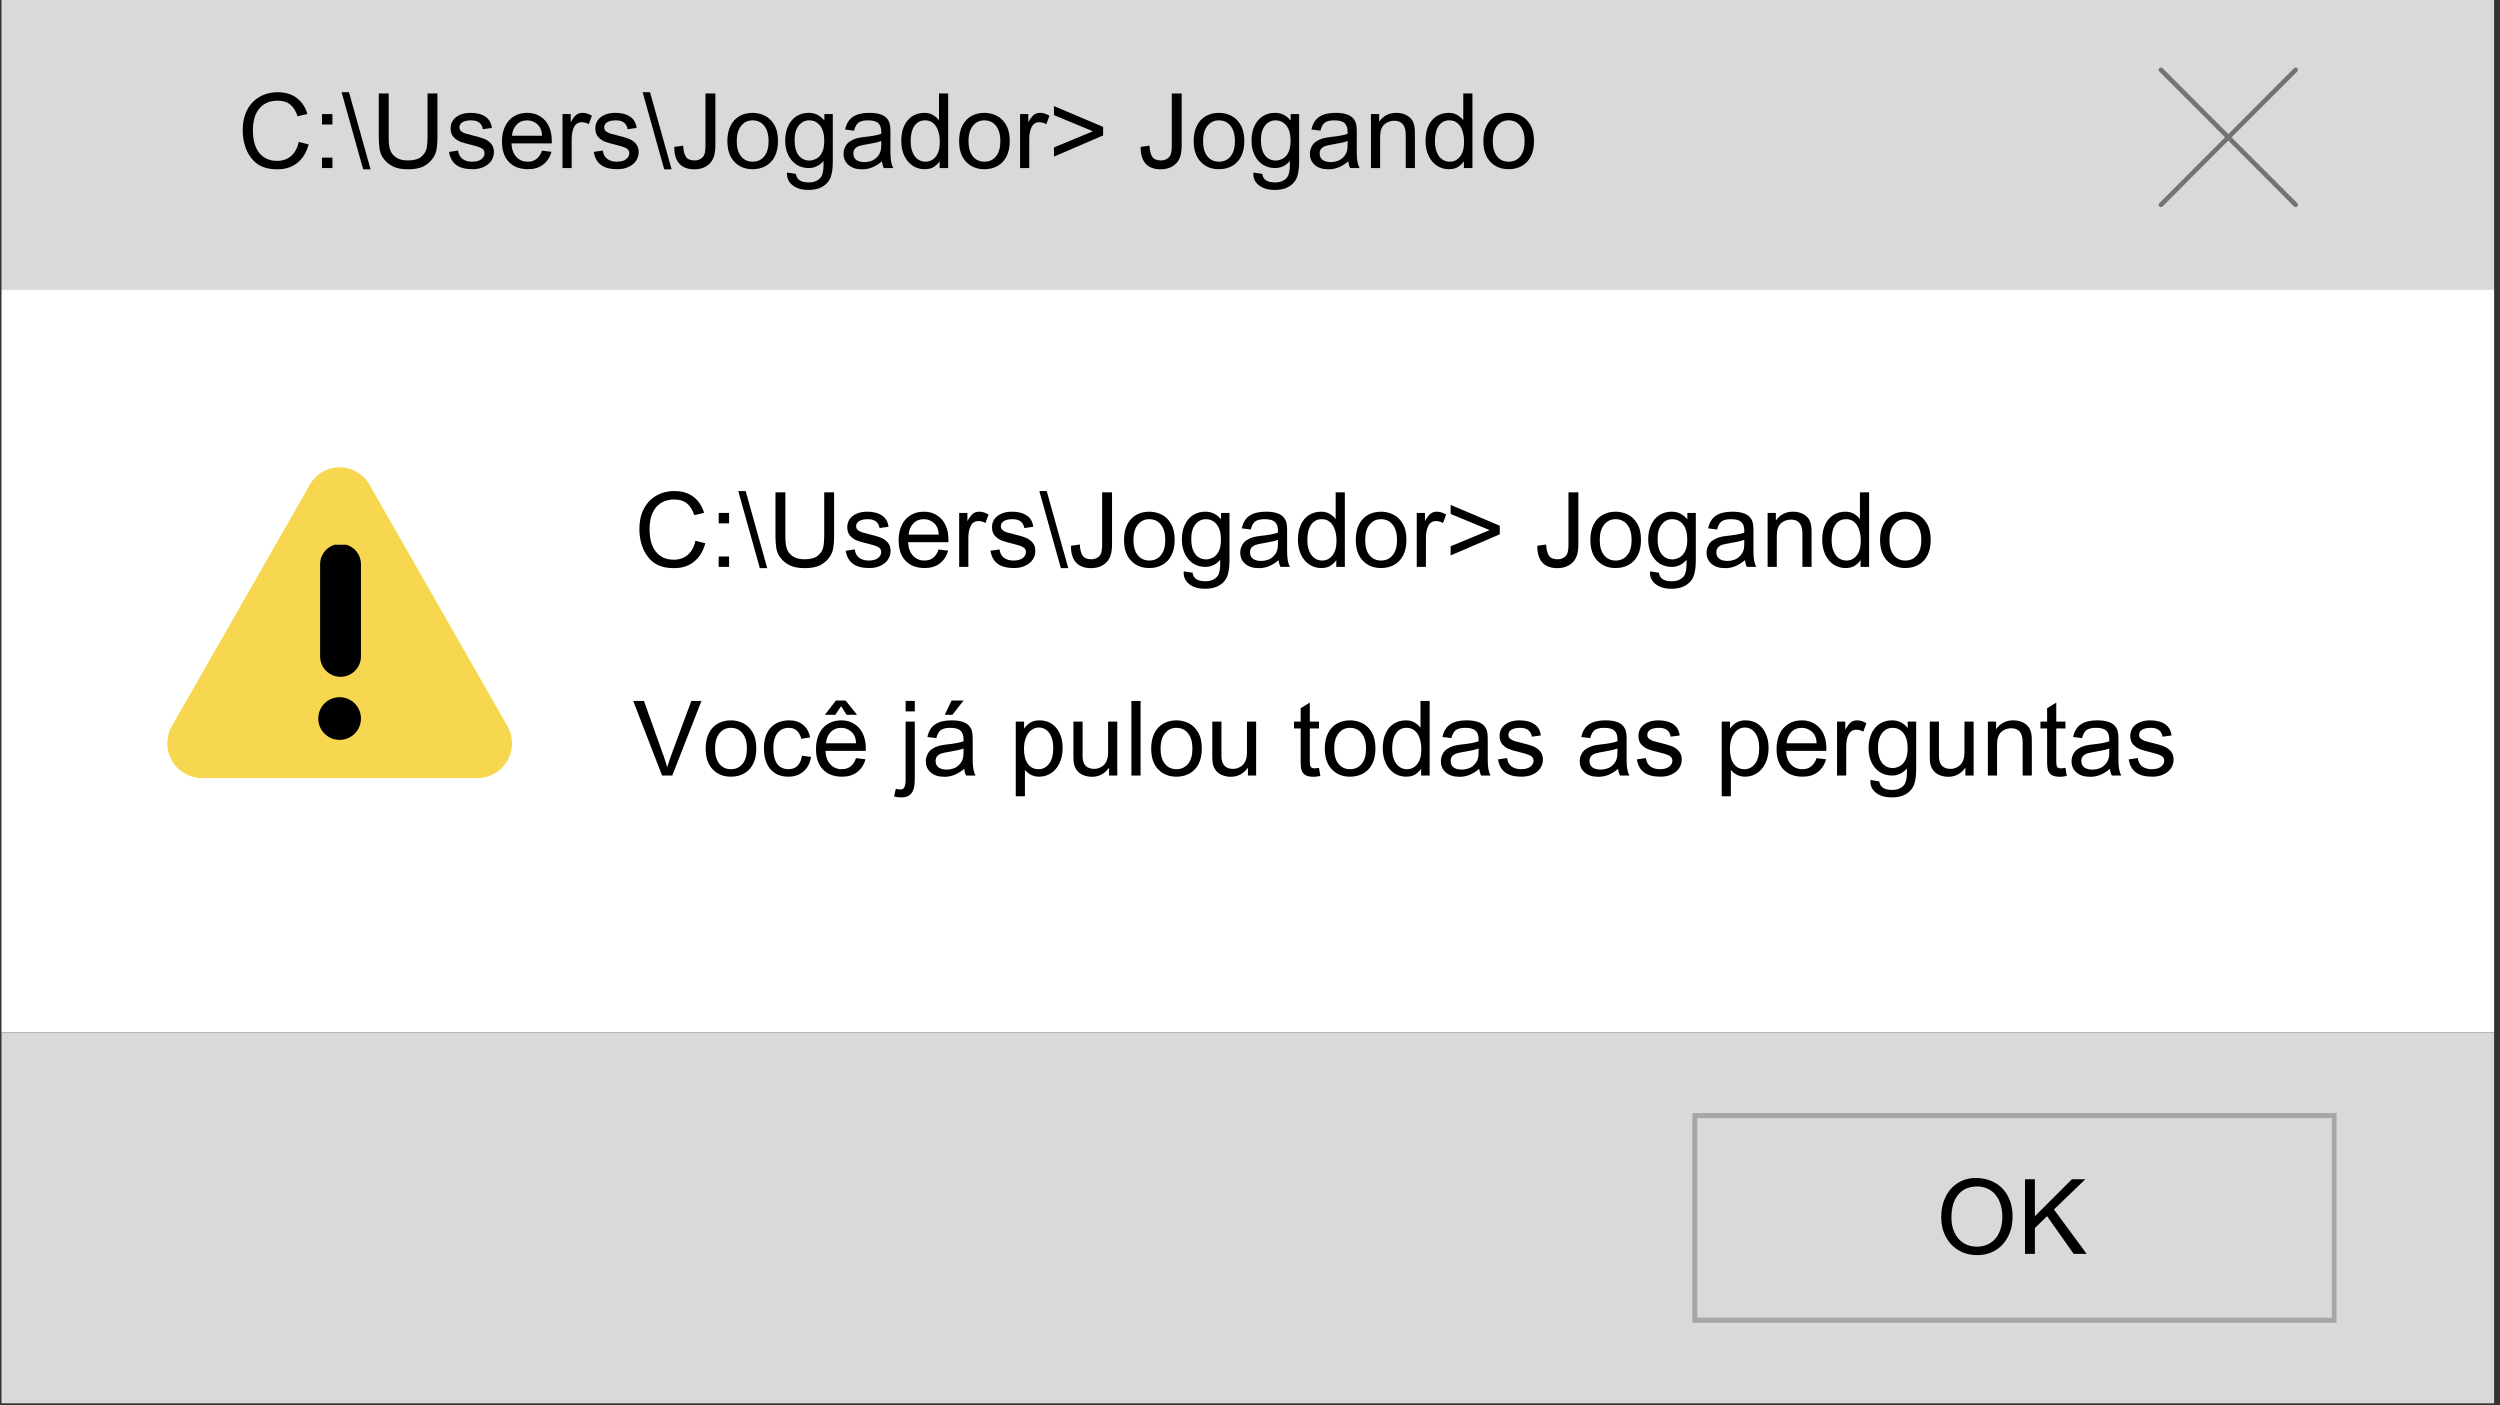 <svg xmlns="http://www.w3.org/2000/svg" xmlns:xlink="http://www.w3.org/1999/xlink" width="500" zoomAndPan="magnify" viewBox="0 0 375 210.75" height="281" preserveAspectRatio="xMidYMid meet" version="1.0"><rect x="0" y="0" width="375" height="210.75" fill="#333333" stroke="none"/><defs><g/><clipPath id="60aaf08a32"><path d="M 0.223 0 L 374.359 0 L 374.359 43.379 L 0.223 43.379 Z M 0.223 0 " clip-rule="nonzero"/></clipPath><clipPath id="9329565ec7"><path d="M 0.223 43.379 L 374.359 43.379 L 374.359 154.867 L 0.223 154.867 Z M 0.223 43.379 " clip-rule="nonzero"/></clipPath><clipPath id="9c17e7d760"><path d="M 0.223 154.867 L 374.359 154.867 L 374.359 210.5 L 0.223 210.5 Z M 0.223 154.867 " clip-rule="nonzero"/></clipPath><clipPath id="791b679cde"><path d="M 253.848 166.957 L 350.48 166.957 L 350.48 198.418 L 253.848 198.418 Z M 253.848 166.957 " clip-rule="nonzero"/></clipPath><clipPath id="0361836400"><path d="M 41.242 85.508 L 71.207 85.508 L 71.207 112.473 L 41.242 112.473 Z M 41.242 85.508 " clip-rule="nonzero"/></clipPath><clipPath id="cfb36ad72d"><path d="M 323.762 10.094 L 344.734 10.094 L 344.734 31.07 L 323.762 31.07 Z M 323.762 10.094 " clip-rule="nonzero"/></clipPath><clipPath id="37257b3765"><path d="M 25 70 L 77 70 L 77 116.723 L 25 116.723 Z M 25 70 " clip-rule="nonzero"/></clipPath><clipPath id="efe899ad7c"><path d="M 55.406 72.68 L 76.117 108.918 C 77.039 110.535 77.031 112.516 76.098 114.125 C 75.164 115.734 73.445 116.723 71.586 116.723 L 30.309 116.723 C 28.449 116.723 26.73 115.734 25.797 114.125 C 24.863 112.516 24.855 110.535 25.777 108.918 L 46.488 72.68 C 47.402 71.078 49.105 70.09 50.945 70.09 C 52.789 70.09 54.492 71.078 55.406 72.68 " clip-rule="nonzero"/></clipPath><clipPath id="96a593a073"><path d="M 48 81 L 54.145 81 L 54.145 101.523 L 48 101.523 Z M 48 81 " clip-rule="nonzero"/></clipPath><clipPath id="145cec37b0"><path d="M 51.082 101.523 C 49.387 101.523 48.016 100.152 48.016 98.461 L 48.016 84.645 C 48.016 82.953 49.387 81.582 51.082 81.582 C 52.773 81.582 54.145 82.953 54.145 84.645 L 54.145 98.461 C 54.145 100.152 52.773 101.523 51.082 101.523 " clip-rule="nonzero"/></clipPath><clipPath id="5735437d4d"><path d="M 47.738 104.578 L 54.145 104.578 L 54.145 110.984 L 47.738 110.984 Z M 47.738 104.578 " clip-rule="nonzero"/></clipPath><clipPath id="2ac20ff03c"><path d="M 50.941 110.984 C 52.711 110.984 54.145 109.551 54.145 107.781 C 54.145 106.012 52.711 104.578 50.941 104.578 C 49.172 104.578 47.738 106.012 47.738 107.781 C 47.738 109.551 49.172 110.984 50.941 110.984 " clip-rule="nonzero"/></clipPath></defs><g clip-path="url(#60aaf08a32)"><path fill="#d9d9d9" d="M 0.223 0 L 374.117 0 L 374.117 43.395 L 0.223 43.395 Z M 0.223 0 " fill-opacity="1" fill-rule="nonzero"/></g><g clip-path="url(#9329565ec7)"><path fill="#ffffff" d="M 0.223 43.379 L 374.117 43.379 L 374.117 155.133 L 0.223 155.133 Z M 0.223 43.379 " fill-opacity="1" fill-rule="nonzero"/></g><g clip-path="url(#9c17e7d760)"><path fill="#d9d9d9" d="M 0.223 154.867 L 374.117 154.867 L 374.117 210.746 L 0.223 210.746 Z M 0.223 154.867 " fill-opacity="1" fill-rule="nonzero"/></g><g clip-path="url(#791b679cde)"><path stroke-linecap="butt" transform="matrix(0.747, 0, 0, 0.749, 253.847, 166.956)" fill="none" stroke-linejoin="miter" d="M 0 0.001 L 129.419 0.001 L 129.419 41.983 L 0 41.983 L 0 0.001 " stroke="#a6a6a6" stroke-width="2" stroke-opacity="1" stroke-miterlimit="4"/></g><path stroke-linecap="round" transform="matrix(0.01, 0, 0, 0.01, 8.481, 52.253)" fill="none" stroke-linejoin="round" d="M 3629.832 3629.968 L 5514.167 5513.926 " stroke="#ffffff" stroke-width="176.38" stroke-opacity="1" stroke-miterlimit="4"/><path stroke-linecap="round" transform="matrix(0.01, 0, 0, 0.01, 8.481, 52.253)" fill="none" stroke-linejoin="round" d="M 5514.167 3629.968 L 3629.832 5513.926 " stroke="#ffffff" stroke-width="176.38" stroke-opacity="1" stroke-miterlimit="4"/><g clip-path="url(#0361836400)"><path stroke-linecap="round" transform="matrix(0.01, 0, 0, 0.01, 8.481, 52.253)" fill="none" stroke-linejoin="round" d="M 6688.955 4572.136 C 6688.955 4641.507 6685.561 4710.501 6678.775 4779.496 C 6671.989 4848.49 6661.809 4917.107 6648.237 4984.97 C 6634.664 5052.833 6618.075 5120.32 6597.716 5186.675 C 6577.734 5253.03 6554.359 5318.254 6527.968 5381.97 C 6501.2 5446.063 6471.792 5508.648 6438.992 5570.102 C 6406.191 5631.179 6370.752 5690.371 6332.296 5748.054 C 6293.84 5805.738 6252.368 5861.537 6208.634 5915.073 C 6164.523 5968.61 6118.15 6019.884 6068.76 6068.896 C 6019.748 6117.909 5968.474 6164.659 5914.937 6208.393 C 5861.401 6252.504 5805.979 6293.599 5748.295 6332.055 C 5690.611 6370.888 5631.043 6406.327 5569.966 6439.128 C 5508.889 6471.551 5446.304 6501.336 5382.211 6527.727 C 5318.118 6554.495 5252.894 6577.87 5186.539 6597.852 C 5120.184 6617.834 5053.074 6634.8 4984.834 6648.373 C 4916.971 6661.945 4848.354 6672.125 4779.359 6678.911 C 4710.365 6685.697 4641.371 6689.091 4572 6689.091 C 4502.628 6689.091 4433.634 6685.697 4364.64 6678.911 C 4295.646 6672.125 4227.028 6661.945 4159.165 6648.373 C 4090.925 6634.8 4023.816 6617.834 3957.461 6597.852 C 3891.106 6577.87 3825.881 6554.495 3761.788 6527.727 C 3697.695 6501.336 3635.11 6471.551 3574.034 6439.128 C 3512.957 6406.327 3453.388 6370.888 3395.704 6332.055 C 3338.02 6293.599 3282.599 6252.504 3229.062 6208.393 C 3175.526 6164.659 3124.251 6117.909 3075.239 6068.896 C 3025.85 6019.884 2979.477 5968.61 2935.365 5915.073 C 2891.631 5861.537 2850.159 5805.738 2811.704 5748.054 C 2773.248 5690.371 2737.808 5631.179 2705.008 5570.102 C 2672.207 5508.648 2642.8 5446.063 2616.031 5381.97 C 2589.64 5318.254 2566.265 5253.03 2546.283 5186.675 C 2525.924 5120.32 2509.335 5052.833 2495.763 4984.97 C 2482.19 4917.107 2472.011 4848.49 2465.224 4779.496 C 2458.438 4710.501 2455.045 4641.507 2455.045 4572.136 C 2455.045 4502.765 2458.438 4433.393 2465.224 4364.399 C 2472.011 4295.405 2482.19 4227.165 2495.763 4158.924 C 2509.335 4091.061 2525.924 4023.952 2546.283 3957.597 C 2566.265 3891.242 2589.64 3826.018 2616.031 3761.925 C 2642.8 3697.832 2672.207 3635.247 2705.008 3574.17 C 2737.808 3513.093 2773.248 3453.524 2811.704 3395.84 C 2850.159 3338.157 2891.631 3282.735 2935.365 3228.821 C 2979.477 3175.285 3025.85 3124.01 3075.239 3074.998 C 3124.251 3025.986 3175.526 2979.613 3229.062 2935.502 C 3282.599 2891.39 3338.02 2850.296 3395.704 2811.84 C 3453.388 2773.384 3512.957 2737.567 3574.034 2705.144 C 3635.11 2672.343 3697.695 2642.559 3761.788 2616.168 C 3825.881 2589.776 3891.106 2566.401 3957.461 2546.042 C 4023.816 2526.06 4090.925 2509.094 4159.165 2495.522 C 4227.028 2482.326 4295.646 2472.147 4364.64 2465.36 C 4433.634 2458.574 4502.628 2455.181 4572 2455.181 C 4641.371 2455.181 4710.365 2458.574 4779.359 2465.36 C 4848.354 2472.147 4916.971 2482.326 4984.834 2495.522 C 5053.074 2509.094 5120.184 2526.06 5186.539 2546.042 C 5252.894 2566.401 5318.118 2589.776 5382.211 2616.168 C 5446.304 2642.559 5508.889 2672.343 5569.966 2705.144 C 5631.043 2737.567 5690.611 2773.384 5748.295 2811.84 C 5805.979 2850.296 5861.401 2891.39 5914.937 2935.502 C 5968.474 2979.613 6019.748 3025.986 6068.76 3074.998 C 6118.15 3124.01 6164.523 3175.285 6208.634 3228.821 C 6252.368 3282.735 6293.84 3338.157 6332.296 3395.84 C 6370.752 3453.524 6406.191 3513.093 6438.992 3574.17 C 6471.792 3635.247 6501.2 3697.832 6527.968 3761.925 C 6554.359 3826.018 6577.734 3891.242 6597.716 3957.597 C 6618.075 4023.952 6634.664 4091.061 6648.237 4158.924 C 6661.809 4227.165 6671.989 4295.405 6678.775 4364.399 C 6685.561 4433.393 6688.955 4502.765 6688.955 4572.136 Z M 6688.955 4572.136 " stroke="#ffffff" stroke-width="176.38" stroke-opacity="1" stroke-miterlimit="4"/></g><g clip-path="url(#cfb36ad72d)"><path fill="#737373" d="M 344.598 30.473 C 344.734 30.609 344.734 30.828 344.598 30.965 C 344.527 31.035 344.438 31.066 344.352 31.066 C 344.262 31.066 344.172 31.035 344.102 30.965 L 334.246 21.09 L 324.391 30.965 C 324.32 31.035 324.23 31.066 324.145 31.066 C 324.055 31.066 323.965 31.035 323.895 30.965 C 323.762 30.828 323.762 30.609 323.895 30.473 L 333.754 20.598 L 323.895 10.723 C 323.762 10.586 323.762 10.367 323.895 10.23 C 324.031 10.094 324.254 10.094 324.391 10.23 L 334.246 20.105 L 344.102 10.23 C 344.238 10.094 344.461 10.094 344.598 10.23 C 344.734 10.367 344.734 10.586 344.598 10.723 L 334.738 20.598 Z M 344.598 30.473 " fill-opacity="1" fill-rule="nonzero"/></g><g clip-path="url(#37257b3765)"><g clip-path="url(#efe899ad7c)"><path fill="#f8d750" d="M 21.32 64.875 L 80.574 64.875 L 80.574 116.723 L 21.32 116.723 Z M 21.32 64.875 " fill-opacity="1" fill-rule="nonzero"/></g></g><g fill="#000000" fill-opacity="1"><g transform="translate(35.608, 25.208)"><g><path d="M 6.078 -11.375 C 7.211 -11.375 8.16 -11.082 8.922 -10.5 C 9.68 -9.914 10.207 -9.117 10.5 -8.109 L 9.031 -7.766 C 8.789 -8.516 8.43 -9.094 7.953 -9.5 C 7.473 -9.906 6.836 -10.109 6.047 -10.109 C 4.879 -10.109 3.969 -9.723 3.312 -8.953 C 2.656 -8.18 2.328 -7.086 2.328 -5.672 C 2.328 -4.191 2.645 -3.055 3.281 -2.266 C 3.926 -1.473 4.82 -1.078 5.969 -1.078 C 6.781 -1.078 7.473 -1.316 8.047 -1.797 C 8.617 -2.285 9.004 -2.992 9.203 -3.922 L 10.688 -3.547 C 10.375 -2.367 9.816 -1.453 9.016 -0.797 C 8.211 -0.141 7.211 0.188 6.016 0.188 C 5.191 0.188 4.488 0.078 3.906 -0.141 C 3.32 -0.359 2.828 -0.68 2.422 -1.109 C 1.859 -1.703 1.445 -2.395 1.188 -3.188 C 0.926 -3.977 0.797 -4.805 0.797 -5.672 C 0.797 -6.828 1.016 -7.832 1.453 -8.688 C 1.898 -9.551 2.52 -10.211 3.312 -10.672 C 4.113 -11.141 5.035 -11.375 6.078 -11.375 Z M 6.078 -11.375 "/></g></g></g><g fill="#000000" fill-opacity="1"><g transform="translate(46.893, 25.208)"><g><path d="M 2.969 -6.531 L 1.406 -6.531 L 1.406 -8.094 L 2.969 -8.094 Z M 2.969 0 L 1.406 0 L 1.406 -1.562 L 2.969 -1.562 Z M 2.969 0 "/></g></g></g><g fill="#000000" fill-opacity="1"><g transform="translate(51.239, 25.208)"><g><path d="M 4.344 0.188 L 3.234 0.188 L 0 -11.375 L 1.109 -11.375 Z M 4.344 0.188 "/></g></g></g><g fill="#000000" fill-opacity="1"><g transform="translate(55.584, 25.208)"><g><path d="M 2.719 -4.578 C 2.719 -3.617 2.82 -2.926 3.031 -2.5 C 3.227 -2.094 3.535 -1.766 3.953 -1.516 C 4.367 -1.266 4.906 -1.141 5.562 -1.141 C 6.469 -1.141 7.141 -1.316 7.578 -1.672 C 8.016 -2.035 8.285 -2.445 8.391 -2.906 C 8.492 -3.375 8.547 -3.926 8.547 -4.562 L 8.547 -11.188 L 10.031 -11.188 L 10.031 -4.594 C 10.031 -4.031 9.992 -3.484 9.922 -2.953 C 9.859 -2.43 9.664 -1.938 9.344 -1.469 C 8.988 -0.957 8.52 -0.551 7.938 -0.25 C 7.352 0.039 6.586 0.188 5.641 0.188 C 4.723 0.188 3.977 0.051 3.406 -0.219 C 2.844 -0.488 2.375 -0.863 2 -1.344 C 1.664 -1.758 1.453 -2.25 1.359 -2.812 C 1.273 -3.375 1.234 -3.961 1.234 -4.578 L 1.234 -11.188 L 2.719 -11.188 Z M 2.719 -4.578 "/></g></g></g><g fill="#000000" fill-opacity="1"><g transform="translate(66.87, 25.208)"><g><path d="M 3.719 -8.281 C 4.633 -8.281 5.375 -8.086 5.938 -7.703 C 6.5 -7.328 6.82 -6.766 6.906 -6.016 L 5.562 -5.828 C 5.5 -6.234 5.328 -6.555 5.047 -6.797 C 4.766 -7.035 4.348 -7.156 3.797 -7.156 C 3.242 -7.156 2.812 -7.062 2.5 -6.875 C 2.195 -6.688 2.047 -6.426 2.047 -6.094 C 2.047 -5.863 2.133 -5.672 2.312 -5.516 C 2.5 -5.367 2.719 -5.254 2.969 -5.172 C 3.219 -5.098 3.598 -5 4.109 -4.875 C 4.766 -4.719 5.297 -4.562 5.703 -4.406 C 6.117 -4.25 6.473 -4.008 6.766 -3.688 C 7.066 -3.363 7.219 -2.93 7.219 -2.391 C 7.219 -1.922 7.086 -1.488 6.828 -1.094 C 6.566 -0.707 6.191 -0.398 5.703 -0.172 C 5.223 0.055 4.672 0.172 4.047 0.172 C 2.961 0.172 2.133 -0.039 1.562 -0.469 C 0.988 -0.895 0.629 -1.547 0.484 -2.422 L 1.844 -2.625 C 1.914 -2.07 2.133 -1.656 2.5 -1.375 C 2.875 -1.094 3.352 -0.953 3.938 -0.953 C 4.531 -0.953 4.988 -1.07 5.312 -1.312 C 5.645 -1.562 5.812 -1.867 5.812 -2.234 C 5.812 -2.578 5.645 -2.832 5.312 -3 C 4.988 -3.164 4.488 -3.328 3.812 -3.484 C 3.145 -3.641 2.609 -3.789 2.203 -3.938 C 1.805 -4.094 1.457 -4.332 1.156 -4.656 C 0.863 -4.977 0.719 -5.41 0.719 -5.953 C 0.719 -6.391 0.832 -6.785 1.062 -7.141 C 1.301 -7.492 1.645 -7.77 2.094 -7.969 C 2.551 -8.176 3.094 -8.281 3.719 -8.281 Z M 3.719 -8.281 "/></g></g></g><g fill="#000000" fill-opacity="1"><g transform="translate(74.685, 25.208)"><g><path d="M 4.391 -8.281 C 5.172 -8.281 5.836 -8.094 6.391 -7.719 C 6.953 -7.352 7.375 -6.859 7.656 -6.234 C 7.938 -5.609 8.078 -4.91 8.078 -4.141 L 8.078 -3.703 L 2.031 -3.703 C 2.07 -2.836 2.316 -2.16 2.766 -1.672 C 3.211 -1.191 3.785 -0.953 4.484 -0.953 C 5.016 -0.953 5.453 -1.094 5.797 -1.375 C 6.148 -1.656 6.422 -2.066 6.609 -2.609 L 8.031 -2.438 C 7.812 -1.625 7.395 -0.984 6.781 -0.516 C 6.176 -0.055 5.43 0.172 4.547 0.172 C 3.305 0.172 2.336 -0.191 1.641 -0.922 C 0.953 -1.648 0.609 -2.672 0.609 -3.984 C 0.609 -4.859 0.766 -5.617 1.078 -6.266 C 1.391 -6.91 1.828 -7.406 2.391 -7.75 C 2.961 -8.102 3.629 -8.281 4.391 -8.281 Z M 2.109 -4.844 L 6.625 -4.844 C 6.594 -5.613 6.352 -6.191 5.906 -6.578 C 5.469 -6.961 4.961 -7.156 4.391 -7.156 C 3.742 -7.156 3.211 -6.938 2.797 -6.5 C 2.391 -6.062 2.16 -5.508 2.109 -4.844 Z M 2.109 -4.844 "/></g></g></g><g fill="#000000" fill-opacity="1"><g transform="translate(83.376, 25.208)"><g><path d="M 4.016 -8.281 C 4.484 -8.281 4.945 -8.133 5.406 -7.844 L 4.938 -6.578 C 4.602 -6.773 4.254 -6.875 3.891 -6.875 C 3.367 -6.875 2.984 -6.633 2.734 -6.156 C 2.492 -5.688 2.375 -5.078 2.375 -4.328 L 2.375 0 L 1 0 L 1 -8.094 L 2.234 -8.094 L 2.234 -6.875 C 2.492 -7.344 2.75 -7.691 3 -7.922 C 3.258 -8.16 3.598 -8.281 4.016 -8.281 Z M 4.016 -8.281 "/></g></g></g><g fill="#000000" fill-opacity="1"><g transform="translate(88.581, 25.208)"><g><path d="M 3.719 -8.281 C 4.633 -8.281 5.375 -8.086 5.938 -7.703 C 6.5 -7.328 6.82 -6.766 6.906 -6.016 L 5.562 -5.828 C 5.5 -6.234 5.328 -6.555 5.047 -6.797 C 4.766 -7.035 4.348 -7.156 3.797 -7.156 C 3.242 -7.156 2.812 -7.062 2.5 -6.875 C 2.195 -6.688 2.047 -6.426 2.047 -6.094 C 2.047 -5.863 2.133 -5.672 2.312 -5.516 C 2.5 -5.367 2.719 -5.254 2.969 -5.172 C 3.219 -5.098 3.598 -5 4.109 -4.875 C 4.766 -4.719 5.297 -4.562 5.703 -4.406 C 6.117 -4.25 6.473 -4.008 6.766 -3.688 C 7.066 -3.363 7.219 -2.93 7.219 -2.391 C 7.219 -1.922 7.086 -1.488 6.828 -1.094 C 6.566 -0.707 6.191 -0.398 5.703 -0.172 C 5.223 0.055 4.672 0.172 4.047 0.172 C 2.961 0.172 2.133 -0.039 1.562 -0.469 C 0.988 -0.895 0.629 -1.547 0.484 -2.422 L 1.844 -2.625 C 1.914 -2.07 2.133 -1.656 2.5 -1.375 C 2.875 -1.094 3.352 -0.953 3.938 -0.953 C 4.531 -0.953 4.988 -1.07 5.312 -1.312 C 5.645 -1.562 5.812 -1.867 5.812 -2.234 C 5.812 -2.578 5.645 -2.832 5.312 -3 C 4.988 -3.164 4.488 -3.328 3.812 -3.484 C 3.145 -3.641 2.609 -3.789 2.203 -3.938 C 1.805 -4.094 1.457 -4.332 1.156 -4.656 C 0.863 -4.977 0.719 -5.41 0.719 -5.953 C 0.719 -6.391 0.832 -6.785 1.062 -7.141 C 1.301 -7.492 1.645 -7.77 2.094 -7.969 C 2.551 -8.176 3.094 -8.281 3.719 -8.281 Z M 3.719 -8.281 "/></g></g></g><g fill="#000000" fill-opacity="1"><g transform="translate(96.397, 25.208)"><g><path d="M 4.344 0.188 L 3.234 0.188 L 0 -11.375 L 1.109 -11.375 Z M 4.344 0.188 "/></g></g></g><g fill="#000000" fill-opacity="1"><g transform="translate(100.742, 25.208)"><g><path d="M 6.562 -11.188 L 6.562 -3.453 C 6.562 -2.797 6.5 -2.254 6.375 -1.828 C 6.25 -1.41 6.062 -1.062 5.812 -0.781 C 5.52 -0.457 5.164 -0.211 4.75 -0.047 C 4.332 0.109 3.883 0.188 3.406 0.188 C 2.438 0.188 1.691 -0.086 1.172 -0.641 C 0.66 -1.203 0.406 -2.004 0.406 -3.047 L 0.406 -3.172 L 1.734 -3.359 L 1.734 -3.297 C 1.773 -2.578 1.914 -2.035 2.156 -1.672 C 2.406 -1.316 2.836 -1.141 3.453 -1.141 C 3.953 -1.141 4.352 -1.301 4.656 -1.625 C 4.82 -1.801 4.93 -2.02 4.984 -2.281 C 5.047 -2.551 5.078 -2.867 5.078 -3.234 L 5.078 -11.188 Z M 6.562 -11.188 "/></g></g></g><g fill="#000000" fill-opacity="1"><g transform="translate(108.558, 25.208)"><g><path d="M 4.344 -8.281 C 4.957 -8.281 5.551 -8.145 6.125 -7.875 C 6.707 -7.602 7.188 -7.148 7.562 -6.516 C 7.945 -5.891 8.141 -5.066 8.141 -4.047 C 8.141 -3.141 7.977 -2.367 7.656 -1.734 C 7.332 -1.109 6.883 -0.633 6.312 -0.312 C 5.738 0.008 5.082 0.172 4.344 0.172 C 3.258 0.172 2.375 -0.164 1.688 -0.844 C 0.926 -1.582 0.547 -2.648 0.547 -4.047 C 0.547 -4.953 0.707 -5.723 1.031 -6.359 C 1.352 -6.992 1.801 -7.473 2.375 -7.797 C 2.945 -8.117 3.602 -8.281 4.344 -8.281 Z M 1.953 -4.047 C 1.953 -3.066 2.164 -2.305 2.594 -1.766 C 3.031 -1.223 3.613 -0.953 4.344 -0.953 C 5.062 -0.953 5.641 -1.219 6.078 -1.75 C 6.516 -2.289 6.734 -3.055 6.734 -4.047 C 6.734 -5.004 6.52 -5.758 6.094 -6.312 C 5.664 -6.875 5.078 -7.156 4.328 -7.156 C 3.617 -7.156 3.047 -6.879 2.609 -6.328 C 2.172 -5.785 1.953 -5.023 1.953 -4.047 Z M 1.953 -4.047 "/></g></g></g><g fill="#000000" fill-opacity="1"><g transform="translate(117.249, 25.208)"><g><path d="M 4.062 -8.281 C 5 -8.281 5.781 -7.895 6.406 -7.125 L 6.406 -8.094 L 7.672 -8.094 L 7.672 -0.969 C 7.672 0.219 7.52 1.098 7.219 1.672 C 6.957 2.16 6.562 2.551 6.031 2.844 C 5.508 3.133 4.836 3.281 4.016 3.281 C 3.328 3.281 2.738 3.172 2.25 2.953 C 1.77 2.734 1.406 2.441 1.156 2.078 C 0.914 1.723 0.797 1.332 0.797 0.906 L 0.812 0.672 L 2.141 0.875 L 2.141 0.906 C 2.211 1.332 2.398 1.645 2.703 1.844 C 3.016 2.051 3.473 2.156 4.078 2.156 C 4.484 2.156 4.836 2.086 5.141 1.953 C 5.453 1.816 5.695 1.629 5.875 1.391 C 6.031 1.172 6.133 0.91 6.188 0.609 C 6.25 0.316 6.281 -0.039 6.281 -0.469 L 6.281 -1.062 C 5.664 -0.352 4.926 0 4.062 0 C 3.363 0 2.75 -0.172 2.219 -0.516 C 1.688 -0.867 1.27 -1.359 0.969 -1.984 C 0.676 -2.609 0.531 -3.316 0.531 -4.109 C 0.531 -4.941 0.676 -5.672 0.969 -6.297 C 1.258 -6.93 1.672 -7.422 2.203 -7.766 C 2.742 -8.109 3.363 -8.281 4.062 -8.281 Z M 1.938 -4.203 C 1.938 -3.203 2.141 -2.438 2.547 -1.906 C 2.953 -1.383 3.504 -1.125 4.203 -1.125 C 4.492 -1.125 4.828 -1.219 5.203 -1.406 C 5.586 -1.602 5.895 -1.961 6.125 -2.484 C 6.301 -2.898 6.391 -3.441 6.391 -4.109 C 6.391 -5.078 6.18 -5.828 5.766 -6.359 C 5.348 -6.891 4.801 -7.156 4.125 -7.156 C 3.488 -7.156 2.961 -6.891 2.547 -6.359 C 2.141 -5.836 1.938 -5.117 1.938 -4.203 Z M 1.938 -4.203 "/></g></g></g><g fill="#000000" fill-opacity="1"><g transform="translate(125.939, 25.208)"><g><path d="M 4.438 -8.281 C 5.102 -8.281 5.641 -8.211 6.047 -8.078 C 6.461 -7.953 6.789 -7.766 7.031 -7.516 C 7.258 -7.273 7.414 -7.008 7.5 -6.719 C 7.582 -6.426 7.625 -6.039 7.625 -5.562 L 7.625 -2.297 C 7.625 -1.242 7.77 -0.477 8.062 0 L 6.625 0 C 6.488 -0.281 6.395 -0.613 6.344 -1 C 5.844 -0.582 5.352 -0.281 4.875 -0.094 C 4.406 0.094 3.914 0.188 3.406 0.188 C 2.531 0.188 1.844 -0.023 1.344 -0.453 C 0.844 -0.879 0.594 -1.441 0.594 -2.141 C 0.594 -2.504 0.676 -2.852 0.844 -3.188 C 1.008 -3.531 1.238 -3.797 1.531 -3.984 C 1.844 -4.191 2.16 -4.344 2.484 -4.438 C 2.805 -4.531 3.203 -4.602 3.672 -4.656 C 4.172 -4.707 4.664 -4.773 5.156 -4.859 C 5.656 -4.953 6.02 -5.047 6.25 -5.141 L 6.25 -5.484 C 6.25 -6.035 6.098 -6.453 5.797 -6.734 C 5.504 -7.016 5 -7.156 4.281 -7.156 C 3.602 -7.156 3.113 -7.035 2.812 -6.797 C 2.52 -6.555 2.305 -6.16 2.172 -5.609 L 0.828 -5.781 C 1.016 -6.656 1.406 -7.289 2 -7.688 C 2.602 -8.082 3.414 -8.281 4.438 -8.281 Z M 4.281 -3.594 C 3.75 -3.508 3.336 -3.426 3.047 -3.344 C 2.766 -3.27 2.531 -3.141 2.344 -2.953 C 2.156 -2.773 2.062 -2.516 2.062 -2.172 C 2.062 -1.766 2.207 -1.445 2.5 -1.219 C 2.801 -1 3.223 -0.891 3.766 -0.891 C 4.078 -0.891 4.414 -0.953 4.781 -1.078 C 5.145 -1.211 5.461 -1.441 5.734 -1.766 C 5.91 -1.973 6.039 -2.207 6.125 -2.469 C 6.207 -2.727 6.25 -3.062 6.25 -3.469 L 6.25 -4.062 C 5.832 -3.895 5.176 -3.738 4.281 -3.594 Z M 4.281 -3.594 "/></g></g></g><g fill="#000000" fill-opacity="1"><g transform="translate(134.63, 25.208)"><g><path d="M 7.594 -11.188 L 7.594 0 L 6.312 0 L 6.312 -1.031 C 6.156 -0.758 5.891 -0.488 5.516 -0.219 C 5.148 0.039 4.664 0.172 4.062 0.172 C 3.406 0.172 2.812 0 2.281 -0.344 C 1.75 -0.695 1.328 -1.195 1.016 -1.844 C 0.711 -2.488 0.562 -3.238 0.562 -4.094 C 0.562 -4.945 0.703 -5.688 0.984 -6.312 C 1.273 -6.945 1.68 -7.43 2.203 -7.766 C 2.734 -8.109 3.348 -8.281 4.047 -8.281 C 4.555 -8.281 5 -8.16 5.375 -7.922 C 5.758 -7.68 6.039 -7.43 6.219 -7.172 L 6.219 -11.188 Z M 1.969 -4.047 C 1.969 -3.379 2.066 -2.812 2.266 -2.344 C 2.461 -1.883 2.727 -1.535 3.062 -1.297 C 3.406 -1.066 3.781 -0.953 4.188 -0.953 C 4.82 -0.953 5.336 -1.207 5.734 -1.719 C 6.141 -2.227 6.344 -2.961 6.344 -3.922 C 6.344 -4.898 6.148 -5.68 5.766 -6.266 C 5.379 -6.859 4.832 -7.156 4.125 -7.156 C 3.445 -7.156 2.914 -6.879 2.531 -6.328 C 2.156 -5.773 1.969 -5.016 1.969 -4.047 Z M 1.969 -4.047 "/></g></g></g><g fill="#000000" fill-opacity="1"><g transform="translate(143.321, 25.208)"><g><path d="M 4.344 -8.281 C 4.957 -8.281 5.551 -8.145 6.125 -7.875 C 6.707 -7.602 7.188 -7.148 7.562 -6.516 C 7.945 -5.891 8.141 -5.066 8.141 -4.047 C 8.141 -3.141 7.977 -2.367 7.656 -1.734 C 7.332 -1.109 6.883 -0.633 6.312 -0.312 C 5.738 0.008 5.082 0.172 4.344 0.172 C 3.258 0.172 2.375 -0.164 1.688 -0.844 C 0.926 -1.582 0.547 -2.648 0.547 -4.047 C 0.547 -4.953 0.707 -5.723 1.031 -6.359 C 1.352 -6.992 1.801 -7.473 2.375 -7.797 C 2.945 -8.117 3.602 -8.281 4.344 -8.281 Z M 1.953 -4.047 C 1.953 -3.066 2.164 -2.305 2.594 -1.766 C 3.031 -1.223 3.613 -0.953 4.344 -0.953 C 5.062 -0.953 5.641 -1.219 6.078 -1.75 C 6.516 -2.289 6.734 -3.055 6.734 -4.047 C 6.734 -5.004 6.52 -5.758 6.094 -6.312 C 5.664 -6.875 5.078 -7.156 4.328 -7.156 C 3.617 -7.156 3.047 -6.879 2.609 -6.328 C 2.172 -5.785 1.953 -5.023 1.953 -4.047 Z M 1.953 -4.047 "/></g></g></g><g fill="#000000" fill-opacity="1"><g transform="translate(152.012, 25.208)"><g><path d="M 4.016 -8.281 C 4.484 -8.281 4.945 -8.133 5.406 -7.844 L 4.938 -6.578 C 4.602 -6.773 4.254 -6.875 3.891 -6.875 C 3.367 -6.875 2.984 -6.633 2.734 -6.156 C 2.492 -5.688 2.375 -5.078 2.375 -4.328 L 2.375 0 L 1 0 L 1 -8.094 L 2.234 -8.094 L 2.234 -6.875 C 2.492 -7.344 2.75 -7.691 3 -7.922 C 3.258 -8.16 3.598 -8.281 4.016 -8.281 Z M 4.016 -8.281 "/></g></g></g><g fill="#000000" fill-opacity="1"><g transform="translate(157.217, 25.208)"><g><path d="M 8.25 -4.891 L 0.875 -1.719 L 0.875 -3.094 L 6.719 -5.516 L 0.875 -7.938 L 0.875 -9.297 L 8.25 -6.172 Z M 8.25 -4.891 "/></g></g></g><g fill="#000000" fill-opacity="1"><g transform="translate(166.346, 25.208)"><g/></g></g><g fill="#000000" fill-opacity="1"><g transform="translate(170.691, 25.208)"><g><path d="M 6.562 -11.188 L 6.562 -3.453 C 6.562 -2.797 6.5 -2.254 6.375 -1.828 C 6.25 -1.41 6.062 -1.062 5.812 -0.781 C 5.52 -0.457 5.164 -0.211 4.75 -0.047 C 4.332 0.109 3.883 0.188 3.406 0.188 C 2.438 0.188 1.691 -0.086 1.172 -0.641 C 0.66 -1.203 0.406 -2.004 0.406 -3.047 L 0.406 -3.172 L 1.734 -3.359 L 1.734 -3.297 C 1.773 -2.578 1.914 -2.035 2.156 -1.672 C 2.406 -1.316 2.836 -1.141 3.453 -1.141 C 3.953 -1.141 4.352 -1.301 4.656 -1.625 C 4.82 -1.801 4.93 -2.02 4.984 -2.281 C 5.047 -2.551 5.078 -2.867 5.078 -3.234 L 5.078 -11.188 Z M 6.562 -11.188 "/></g></g></g><g fill="#000000" fill-opacity="1"><g transform="translate(178.507, 25.208)"><g><path d="M 4.344 -8.281 C 4.957 -8.281 5.551 -8.145 6.125 -7.875 C 6.707 -7.602 7.188 -7.148 7.562 -6.516 C 7.945 -5.891 8.141 -5.066 8.141 -4.047 C 8.141 -3.141 7.977 -2.367 7.656 -1.734 C 7.332 -1.109 6.883 -0.633 6.312 -0.312 C 5.738 0.008 5.082 0.172 4.344 0.172 C 3.258 0.172 2.375 -0.164 1.688 -0.844 C 0.926 -1.582 0.547 -2.648 0.547 -4.047 C 0.547 -4.953 0.707 -5.723 1.031 -6.359 C 1.352 -6.992 1.801 -7.473 2.375 -7.797 C 2.945 -8.117 3.602 -8.281 4.344 -8.281 Z M 1.953 -4.047 C 1.953 -3.066 2.164 -2.305 2.594 -1.766 C 3.031 -1.223 3.613 -0.953 4.344 -0.953 C 5.062 -0.953 5.641 -1.219 6.078 -1.75 C 6.516 -2.289 6.734 -3.055 6.734 -4.047 C 6.734 -5.004 6.52 -5.758 6.094 -6.312 C 5.664 -6.875 5.078 -7.156 4.328 -7.156 C 3.617 -7.156 3.047 -6.879 2.609 -6.328 C 2.172 -5.785 1.953 -5.023 1.953 -4.047 Z M 1.953 -4.047 "/></g></g></g><g fill="#000000" fill-opacity="1"><g transform="translate(187.198, 25.208)"><g><path d="M 4.062 -8.281 C 5 -8.281 5.781 -7.895 6.406 -7.125 L 6.406 -8.094 L 7.672 -8.094 L 7.672 -0.969 C 7.672 0.219 7.52 1.098 7.219 1.672 C 6.957 2.16 6.562 2.551 6.031 2.844 C 5.508 3.133 4.836 3.281 4.016 3.281 C 3.328 3.281 2.738 3.172 2.25 2.953 C 1.77 2.734 1.406 2.441 1.156 2.078 C 0.914 1.723 0.797 1.332 0.797 0.906 L 0.812 0.672 L 2.141 0.875 L 2.141 0.906 C 2.211 1.332 2.398 1.645 2.703 1.844 C 3.016 2.051 3.473 2.156 4.078 2.156 C 4.484 2.156 4.836 2.086 5.141 1.953 C 5.453 1.816 5.695 1.629 5.875 1.391 C 6.031 1.172 6.133 0.91 6.188 0.609 C 6.25 0.316 6.281 -0.039 6.281 -0.469 L 6.281 -1.062 C 5.664 -0.352 4.926 0 4.062 0 C 3.363 0 2.75 -0.172 2.219 -0.516 C 1.688 -0.867 1.27 -1.359 0.969 -1.984 C 0.676 -2.609 0.531 -3.316 0.531 -4.109 C 0.531 -4.941 0.676 -5.672 0.969 -6.297 C 1.258 -6.93 1.672 -7.422 2.203 -7.766 C 2.742 -8.109 3.363 -8.281 4.062 -8.281 Z M 1.938 -4.203 C 1.938 -3.203 2.141 -2.438 2.547 -1.906 C 2.953 -1.383 3.504 -1.125 4.203 -1.125 C 4.492 -1.125 4.828 -1.219 5.203 -1.406 C 5.586 -1.602 5.895 -1.961 6.125 -2.484 C 6.301 -2.898 6.391 -3.441 6.391 -4.109 C 6.391 -5.078 6.18 -5.828 5.766 -6.359 C 5.348 -6.891 4.801 -7.156 4.125 -7.156 C 3.488 -7.156 2.961 -6.891 2.547 -6.359 C 2.141 -5.836 1.938 -5.117 1.938 -4.203 Z M 1.938 -4.203 "/></g></g></g><g fill="#000000" fill-opacity="1"><g transform="translate(195.889, 25.208)"><g><path d="M 4.438 -8.281 C 5.102 -8.281 5.641 -8.211 6.047 -8.078 C 6.461 -7.953 6.789 -7.766 7.031 -7.516 C 7.258 -7.273 7.414 -7.008 7.5 -6.719 C 7.582 -6.426 7.625 -6.039 7.625 -5.562 L 7.625 -2.297 C 7.625 -1.242 7.77 -0.477 8.062 0 L 6.625 0 C 6.488 -0.281 6.395 -0.613 6.344 -1 C 5.844 -0.582 5.352 -0.281 4.875 -0.094 C 4.406 0.094 3.914 0.188 3.406 0.188 C 2.531 0.188 1.844 -0.023 1.344 -0.453 C 0.844 -0.879 0.594 -1.441 0.594 -2.141 C 0.594 -2.504 0.676 -2.852 0.844 -3.188 C 1.008 -3.531 1.238 -3.797 1.531 -3.984 C 1.844 -4.191 2.16 -4.344 2.484 -4.438 C 2.805 -4.531 3.203 -4.602 3.672 -4.656 C 4.172 -4.707 4.664 -4.773 5.156 -4.859 C 5.656 -4.953 6.02 -5.047 6.25 -5.141 L 6.25 -5.484 C 6.25 -6.035 6.098 -6.453 5.797 -6.734 C 5.504 -7.016 5 -7.156 4.281 -7.156 C 3.602 -7.156 3.113 -7.035 2.812 -6.797 C 2.52 -6.555 2.305 -6.16 2.172 -5.609 L 0.828 -5.781 C 1.016 -6.656 1.406 -7.289 2 -7.688 C 2.602 -8.082 3.414 -8.281 4.438 -8.281 Z M 4.281 -3.594 C 3.75 -3.508 3.336 -3.426 3.047 -3.344 C 2.766 -3.27 2.531 -3.141 2.344 -2.953 C 2.156 -2.773 2.062 -2.516 2.062 -2.172 C 2.062 -1.766 2.207 -1.445 2.5 -1.219 C 2.801 -1 3.223 -0.891 3.766 -0.891 C 4.078 -0.891 4.414 -0.953 4.781 -1.078 C 5.145 -1.211 5.461 -1.441 5.734 -1.766 C 5.91 -1.973 6.039 -2.207 6.125 -2.469 C 6.207 -2.727 6.25 -3.062 6.25 -3.469 L 6.25 -4.062 C 5.832 -3.895 5.176 -3.738 4.281 -3.594 Z M 4.281 -3.594 "/></g></g></g><g fill="#000000" fill-opacity="1"><g transform="translate(204.579, 25.208)"><g><path d="M 4.875 -8.281 C 5.457 -8.281 5.957 -8.164 6.375 -7.938 C 6.801 -7.707 7.113 -7.414 7.312 -7.062 C 7.438 -6.82 7.523 -6.562 7.578 -6.281 C 7.629 -6.008 7.656 -5.664 7.656 -5.25 L 7.656 0 L 6.281 0 L 6.281 -5 C 6.281 -6.395 5.711 -7.094 4.578 -7.094 C 4.148 -7.094 3.754 -6.988 3.391 -6.781 C 3.035 -6.57 2.781 -6.27 2.625 -5.875 C 2.5 -5.539 2.438 -5.094 2.438 -4.531 L 2.438 0 L 1.062 0 L 1.062 -8.094 L 2.297 -8.094 L 2.297 -6.953 C 2.91 -7.836 3.77 -8.281 4.875 -8.281 Z M 4.875 -8.281 "/></g></g></g><g fill="#000000" fill-opacity="1"><g transform="translate(213.27, 25.208)"><g><path d="M 7.594 -11.188 L 7.594 0 L 6.312 0 L 6.312 -1.031 C 6.156 -0.758 5.891 -0.488 5.516 -0.219 C 5.148 0.039 4.664 0.172 4.062 0.172 C 3.406 0.172 2.812 0 2.281 -0.344 C 1.75 -0.695 1.328 -1.195 1.016 -1.844 C 0.711 -2.488 0.562 -3.238 0.562 -4.094 C 0.562 -4.945 0.703 -5.688 0.984 -6.312 C 1.273 -6.945 1.68 -7.43 2.203 -7.766 C 2.734 -8.109 3.348 -8.281 4.047 -8.281 C 4.555 -8.281 5 -8.16 5.375 -7.922 C 5.758 -7.68 6.039 -7.43 6.219 -7.172 L 6.219 -11.188 Z M 1.969 -4.047 C 1.969 -3.379 2.066 -2.812 2.266 -2.344 C 2.461 -1.883 2.727 -1.535 3.062 -1.297 C 3.406 -1.066 3.781 -0.953 4.188 -0.953 C 4.82 -0.953 5.336 -1.207 5.734 -1.719 C 6.141 -2.227 6.344 -2.961 6.344 -3.922 C 6.344 -4.898 6.148 -5.68 5.766 -6.266 C 5.379 -6.859 4.832 -7.156 4.125 -7.156 C 3.445 -7.156 2.914 -6.879 2.531 -6.328 C 2.156 -5.773 1.969 -5.016 1.969 -4.047 Z M 1.969 -4.047 "/></g></g></g><g fill="#000000" fill-opacity="1"><g transform="translate(221.961, 25.208)"><g><path d="M 4.344 -8.281 C 4.957 -8.281 5.551 -8.145 6.125 -7.875 C 6.707 -7.602 7.188 -7.148 7.562 -6.516 C 7.945 -5.891 8.141 -5.066 8.141 -4.047 C 8.141 -3.141 7.977 -2.367 7.656 -1.734 C 7.332 -1.109 6.883 -0.633 6.312 -0.312 C 5.738 0.008 5.082 0.172 4.344 0.172 C 3.258 0.172 2.375 -0.164 1.688 -0.844 C 0.926 -1.582 0.547 -2.648 0.547 -4.047 C 0.547 -4.953 0.707 -5.723 1.031 -6.359 C 1.352 -6.992 1.801 -7.473 2.375 -7.797 C 2.945 -8.117 3.602 -8.281 4.344 -8.281 Z M 1.953 -4.047 C 1.953 -3.066 2.164 -2.305 2.594 -1.766 C 3.031 -1.223 3.613 -0.953 4.344 -0.953 C 5.062 -0.953 5.641 -1.219 6.078 -1.75 C 6.516 -2.289 6.734 -3.055 6.734 -4.047 C 6.734 -5.004 6.52 -5.758 6.094 -6.312 C 5.664 -6.875 5.078 -7.156 4.328 -7.156 C 3.617 -7.156 3.047 -6.879 2.609 -6.328 C 2.172 -5.785 1.953 -5.023 1.953 -4.047 Z M 1.953 -4.047 "/></g></g></g><g fill="#000000" fill-opacity="1"><g transform="translate(290.447, 188.078)"><g><path d="M 5.891 -11.375 C 7.004 -11.375 7.977 -11.133 8.812 -10.656 C 9.656 -10.176 10.301 -9.5 10.75 -8.625 C 11.207 -7.75 11.438 -6.734 11.438 -5.578 C 11.438 -4.43 11.203 -3.422 10.734 -2.547 C 10.273 -1.672 9.645 -0.992 8.844 -0.516 C 8.039 -0.047 7.145 0.188 6.156 0.188 C 5.07 0.188 4.117 -0.062 3.297 -0.562 C 2.484 -1.062 1.852 -1.738 1.406 -2.594 C 0.957 -3.457 0.734 -4.41 0.734 -5.453 C 0.734 -6.641 0.957 -7.68 1.406 -8.578 C 1.852 -9.473 2.469 -10.16 3.25 -10.641 C 4.031 -11.129 4.91 -11.375 5.891 -11.375 Z M 2.266 -5.422 C 2.266 -4.555 2.426 -3.797 2.75 -3.141 C 3.07 -2.484 3.52 -1.973 4.094 -1.609 C 4.676 -1.254 5.336 -1.078 6.078 -1.078 C 6.836 -1.078 7.504 -1.254 8.078 -1.609 C 8.66 -1.973 9.109 -2.492 9.422 -3.172 C 9.742 -3.848 9.906 -4.648 9.906 -5.578 C 9.906 -6.492 9.742 -7.297 9.422 -7.984 C 9.109 -8.672 8.664 -9.195 8.094 -9.562 C 7.52 -9.926 6.867 -10.109 6.141 -10.109 C 4.91 -10.109 3.957 -9.695 3.281 -8.875 C 2.602 -8.051 2.266 -6.898 2.266 -5.422 Z M 2.266 -5.422 "/></g></g></g><g fill="#000000" fill-opacity="1"><g transform="translate(302.608, 188.078)"><g><path d="M 2.625 -5.641 L 8.172 -11.188 L 10.188 -11.188 L 5.484 -6.656 L 10.391 0 L 8.438 0 L 4.453 -5.656 L 2.625 -3.875 L 2.625 0 L 1.141 0 L 1.141 -11.188 L 2.625 -11.188 Z M 2.625 -5.641 "/></g></g></g><g fill="#000000" fill-opacity="1"><g transform="translate(95.109, 85.034)"><g><path d="M 6.078 -11.375 C 7.211 -11.375 8.16 -11.082 8.922 -10.5 C 9.68 -9.914 10.207 -9.117 10.5 -8.109 L 9.031 -7.766 C 8.789 -8.516 8.43 -9.094 7.953 -9.5 C 7.473 -9.906 6.836 -10.109 6.047 -10.109 C 4.879 -10.109 3.969 -9.723 3.312 -8.953 C 2.656 -8.18 2.328 -7.086 2.328 -5.672 C 2.328 -4.191 2.645 -3.055 3.281 -2.266 C 3.926 -1.473 4.82 -1.078 5.969 -1.078 C 6.781 -1.078 7.473 -1.316 8.047 -1.797 C 8.617 -2.285 9.004 -2.992 9.203 -3.922 L 10.688 -3.547 C 10.375 -2.367 9.816 -1.453 9.016 -0.797 C 8.211 -0.141 7.211 0.188 6.016 0.188 C 5.191 0.188 4.488 0.078 3.906 -0.141 C 3.32 -0.359 2.828 -0.68 2.422 -1.109 C 1.859 -1.703 1.445 -2.395 1.188 -3.188 C 0.926 -3.977 0.797 -4.805 0.797 -5.672 C 0.797 -6.828 1.016 -7.832 1.453 -8.688 C 1.898 -9.551 2.52 -10.211 3.312 -10.672 C 4.113 -11.141 5.035 -11.375 6.078 -11.375 Z M 6.078 -11.375 "/></g></g></g><g fill="#000000" fill-opacity="1"><g transform="translate(106.394, 85.034)"><g><path d="M 2.969 -6.531 L 1.406 -6.531 L 1.406 -8.094 L 2.969 -8.094 Z M 2.969 0 L 1.406 0 L 1.406 -1.562 L 2.969 -1.562 Z M 2.969 0 "/></g></g></g><g fill="#000000" fill-opacity="1"><g transform="translate(110.74, 85.034)"><g><path d="M 4.344 0.188 L 3.234 0.188 L 0 -11.375 L 1.109 -11.375 Z M 4.344 0.188 "/></g></g></g><g fill="#000000" fill-opacity="1"><g transform="translate(115.085, 85.034)"><g><path d="M 2.719 -4.578 C 2.719 -3.617 2.82 -2.926 3.031 -2.5 C 3.227 -2.094 3.535 -1.766 3.953 -1.516 C 4.367 -1.266 4.906 -1.141 5.562 -1.141 C 6.469 -1.141 7.141 -1.316 7.578 -1.672 C 8.016 -2.035 8.285 -2.445 8.391 -2.906 C 8.492 -3.375 8.547 -3.926 8.547 -4.562 L 8.547 -11.188 L 10.031 -11.188 L 10.031 -4.594 C 10.031 -4.031 9.992 -3.484 9.922 -2.953 C 9.859 -2.43 9.664 -1.938 9.344 -1.469 C 8.988 -0.957 8.52 -0.551 7.938 -0.25 C 7.352 0.039 6.586 0.188 5.641 0.188 C 4.723 0.188 3.977 0.051 3.406 -0.219 C 2.844 -0.488 2.375 -0.863 2 -1.344 C 1.664 -1.758 1.453 -2.25 1.359 -2.812 C 1.273 -3.375 1.234 -3.961 1.234 -4.578 L 1.234 -11.188 L 2.719 -11.188 Z M 2.719 -4.578 "/></g></g></g><g fill="#000000" fill-opacity="1"><g transform="translate(126.371, 85.034)"><g><path d="M 3.719 -8.281 C 4.633 -8.281 5.375 -8.086 5.938 -7.703 C 6.5 -7.328 6.82 -6.766 6.906 -6.016 L 5.562 -5.828 C 5.5 -6.234 5.328 -6.555 5.047 -6.797 C 4.766 -7.035 4.348 -7.156 3.797 -7.156 C 3.242 -7.156 2.812 -7.062 2.5 -6.875 C 2.195 -6.688 2.047 -6.426 2.047 -6.094 C 2.047 -5.863 2.133 -5.672 2.312 -5.516 C 2.5 -5.367 2.719 -5.254 2.969 -5.172 C 3.219 -5.098 3.598 -5 4.109 -4.875 C 4.766 -4.719 5.297 -4.562 5.703 -4.406 C 6.117 -4.25 6.473 -4.008 6.766 -3.688 C 7.066 -3.363 7.219 -2.93 7.219 -2.391 C 7.219 -1.922 7.086 -1.488 6.828 -1.094 C 6.566 -0.707 6.191 -0.398 5.703 -0.172 C 5.223 0.055 4.672 0.172 4.047 0.172 C 2.961 0.172 2.133 -0.039 1.562 -0.469 C 0.988 -0.895 0.629 -1.547 0.484 -2.422 L 1.844 -2.625 C 1.914 -2.07 2.133 -1.656 2.5 -1.375 C 2.875 -1.094 3.352 -0.953 3.938 -0.953 C 4.531 -0.953 4.988 -1.07 5.312 -1.312 C 5.645 -1.562 5.812 -1.867 5.812 -2.234 C 5.812 -2.578 5.645 -2.832 5.312 -3 C 4.988 -3.164 4.488 -3.328 3.812 -3.484 C 3.145 -3.641 2.609 -3.789 2.203 -3.938 C 1.805 -4.094 1.457 -4.332 1.156 -4.656 C 0.863 -4.977 0.719 -5.41 0.719 -5.953 C 0.719 -6.391 0.832 -6.785 1.062 -7.141 C 1.301 -7.492 1.645 -7.77 2.094 -7.969 C 2.551 -8.176 3.094 -8.281 3.719 -8.281 Z M 3.719 -8.281 "/></g></g></g><g fill="#000000" fill-opacity="1"><g transform="translate(134.186, 85.034)"><g><path d="M 4.391 -8.281 C 5.172 -8.281 5.836 -8.094 6.391 -7.719 C 6.953 -7.352 7.375 -6.859 7.656 -6.234 C 7.938 -5.609 8.078 -4.91 8.078 -4.141 L 8.078 -3.703 L 2.031 -3.703 C 2.07 -2.836 2.316 -2.16 2.766 -1.672 C 3.211 -1.191 3.785 -0.953 4.484 -0.953 C 5.016 -0.953 5.453 -1.094 5.797 -1.375 C 6.148 -1.656 6.422 -2.066 6.609 -2.609 L 8.031 -2.438 C 7.812 -1.625 7.395 -0.984 6.781 -0.516 C 6.176 -0.055 5.43 0.172 4.547 0.172 C 3.305 0.172 2.336 -0.191 1.641 -0.922 C 0.953 -1.648 0.609 -2.672 0.609 -3.984 C 0.609 -4.859 0.766 -5.617 1.078 -6.266 C 1.391 -6.91 1.828 -7.406 2.391 -7.75 C 2.961 -8.102 3.629 -8.281 4.391 -8.281 Z M 2.109 -4.844 L 6.625 -4.844 C 6.594 -5.613 6.352 -6.191 5.906 -6.578 C 5.469 -6.961 4.961 -7.156 4.391 -7.156 C 3.742 -7.156 3.211 -6.938 2.797 -6.5 C 2.391 -6.062 2.16 -5.508 2.109 -4.844 Z M 2.109 -4.844 "/></g></g></g><g fill="#000000" fill-opacity="1"><g transform="translate(142.877, 85.034)"><g><path d="M 4.016 -8.281 C 4.484 -8.281 4.945 -8.133 5.406 -7.844 L 4.938 -6.578 C 4.602 -6.773 4.254 -6.875 3.891 -6.875 C 3.367 -6.875 2.984 -6.633 2.734 -6.156 C 2.492 -5.688 2.375 -5.078 2.375 -4.328 L 2.375 0 L 1 0 L 1 -8.094 L 2.234 -8.094 L 2.234 -6.875 C 2.492 -7.344 2.75 -7.691 3 -7.922 C 3.258 -8.16 3.598 -8.281 4.016 -8.281 Z M 4.016 -8.281 "/></g></g></g><g fill="#000000" fill-opacity="1"><g transform="translate(148.082, 85.034)"><g><path d="M 3.719 -8.281 C 4.633 -8.281 5.375 -8.086 5.938 -7.703 C 6.5 -7.328 6.82 -6.766 6.906 -6.016 L 5.562 -5.828 C 5.5 -6.234 5.328 -6.555 5.047 -6.797 C 4.766 -7.035 4.348 -7.156 3.797 -7.156 C 3.242 -7.156 2.812 -7.062 2.5 -6.875 C 2.195 -6.688 2.047 -6.426 2.047 -6.094 C 2.047 -5.863 2.133 -5.672 2.312 -5.516 C 2.5 -5.367 2.719 -5.254 2.969 -5.172 C 3.219 -5.098 3.598 -5 4.109 -4.875 C 4.766 -4.719 5.297 -4.562 5.703 -4.406 C 6.117 -4.25 6.473 -4.008 6.766 -3.688 C 7.066 -3.363 7.219 -2.93 7.219 -2.391 C 7.219 -1.922 7.086 -1.488 6.828 -1.094 C 6.566 -0.707 6.191 -0.398 5.703 -0.172 C 5.223 0.055 4.672 0.172 4.047 0.172 C 2.961 0.172 2.133 -0.039 1.562 -0.469 C 0.988 -0.895 0.629 -1.547 0.484 -2.422 L 1.844 -2.625 C 1.914 -2.07 2.133 -1.656 2.5 -1.375 C 2.875 -1.094 3.352 -0.953 3.938 -0.953 C 4.531 -0.953 4.988 -1.07 5.312 -1.312 C 5.645 -1.562 5.812 -1.867 5.812 -2.234 C 5.812 -2.578 5.645 -2.832 5.312 -3 C 4.988 -3.164 4.488 -3.328 3.812 -3.484 C 3.145 -3.641 2.609 -3.789 2.203 -3.938 C 1.805 -4.094 1.457 -4.332 1.156 -4.656 C 0.863 -4.977 0.719 -5.41 0.719 -5.953 C 0.719 -6.391 0.832 -6.785 1.062 -7.141 C 1.301 -7.492 1.645 -7.77 2.094 -7.969 C 2.551 -8.176 3.094 -8.281 3.719 -8.281 Z M 3.719 -8.281 "/></g></g></g><g fill="#000000" fill-opacity="1"><g transform="translate(155.898, 85.034)"><g><path d="M 4.344 0.188 L 3.234 0.188 L 0 -11.375 L 1.109 -11.375 Z M 4.344 0.188 "/></g></g></g><g fill="#000000" fill-opacity="1"><g transform="translate(160.243, 85.034)"><g><path d="M 6.562 -11.188 L 6.562 -3.453 C 6.562 -2.797 6.5 -2.254 6.375 -1.828 C 6.25 -1.41 6.062 -1.062 5.812 -0.781 C 5.52 -0.457 5.164 -0.211 4.75 -0.047 C 4.332 0.109 3.883 0.188 3.406 0.188 C 2.438 0.188 1.691 -0.086 1.172 -0.641 C 0.66 -1.203 0.406 -2.004 0.406 -3.047 L 0.406 -3.172 L 1.734 -3.359 L 1.734 -3.297 C 1.773 -2.578 1.914 -2.035 2.156 -1.672 C 2.406 -1.316 2.836 -1.141 3.453 -1.141 C 3.953 -1.141 4.352 -1.301 4.656 -1.625 C 4.82 -1.801 4.93 -2.02 4.984 -2.281 C 5.047 -2.551 5.078 -2.867 5.078 -3.234 L 5.078 -11.188 Z M 6.562 -11.188 "/></g></g></g><g fill="#000000" fill-opacity="1"><g transform="translate(168.059, 85.034)"><g><path d="M 4.344 -8.281 C 4.957 -8.281 5.551 -8.145 6.125 -7.875 C 6.707 -7.602 7.188 -7.148 7.562 -6.516 C 7.945 -5.891 8.141 -5.066 8.141 -4.047 C 8.141 -3.141 7.977 -2.367 7.656 -1.734 C 7.332 -1.109 6.883 -0.633 6.312 -0.312 C 5.738 0.008 5.082 0.172 4.344 0.172 C 3.258 0.172 2.375 -0.164 1.688 -0.844 C 0.926 -1.582 0.547 -2.648 0.547 -4.047 C 0.547 -4.953 0.707 -5.723 1.031 -6.359 C 1.352 -6.992 1.801 -7.473 2.375 -7.797 C 2.945 -8.117 3.602 -8.281 4.344 -8.281 Z M 1.953 -4.047 C 1.953 -3.066 2.164 -2.305 2.594 -1.766 C 3.031 -1.223 3.613 -0.953 4.344 -0.953 C 5.062 -0.953 5.641 -1.219 6.078 -1.75 C 6.516 -2.289 6.734 -3.055 6.734 -4.047 C 6.734 -5.004 6.52 -5.758 6.094 -6.312 C 5.664 -6.875 5.078 -7.156 4.328 -7.156 C 3.617 -7.156 3.047 -6.879 2.609 -6.328 C 2.172 -5.785 1.953 -5.023 1.953 -4.047 Z M 1.953 -4.047 "/></g></g></g><g fill="#000000" fill-opacity="1"><g transform="translate(176.75, 85.034)"><g><path d="M 4.062 -8.281 C 5 -8.281 5.781 -7.895 6.406 -7.125 L 6.406 -8.094 L 7.672 -8.094 L 7.672 -0.969 C 7.672 0.219 7.52 1.098 7.219 1.672 C 6.957 2.16 6.562 2.551 6.031 2.844 C 5.508 3.133 4.836 3.281 4.016 3.281 C 3.328 3.281 2.738 3.172 2.25 2.953 C 1.77 2.734 1.406 2.441 1.156 2.078 C 0.914 1.723 0.797 1.332 0.797 0.906 L 0.812 0.672 L 2.141 0.875 L 2.141 0.906 C 2.211 1.332 2.398 1.645 2.703 1.844 C 3.016 2.051 3.473 2.156 4.078 2.156 C 4.484 2.156 4.836 2.086 5.141 1.953 C 5.453 1.816 5.695 1.629 5.875 1.391 C 6.031 1.172 6.133 0.91 6.188 0.609 C 6.25 0.316 6.281 -0.039 6.281 -0.469 L 6.281 -1.062 C 5.664 -0.352 4.926 0 4.062 0 C 3.363 0 2.75 -0.172 2.219 -0.516 C 1.688 -0.867 1.27 -1.359 0.969 -1.984 C 0.676 -2.609 0.531 -3.316 0.531 -4.109 C 0.531 -4.941 0.676 -5.672 0.969 -6.297 C 1.258 -6.93 1.672 -7.422 2.203 -7.766 C 2.742 -8.109 3.363 -8.281 4.062 -8.281 Z M 1.938 -4.203 C 1.938 -3.203 2.141 -2.438 2.547 -1.906 C 2.953 -1.383 3.504 -1.125 4.203 -1.125 C 4.492 -1.125 4.828 -1.219 5.203 -1.406 C 5.586 -1.602 5.895 -1.961 6.125 -2.484 C 6.301 -2.898 6.391 -3.441 6.391 -4.109 C 6.391 -5.078 6.18 -5.828 5.766 -6.359 C 5.348 -6.891 4.801 -7.156 4.125 -7.156 C 3.488 -7.156 2.961 -6.891 2.547 -6.359 C 2.141 -5.836 1.938 -5.117 1.938 -4.203 Z M 1.938 -4.203 "/></g></g></g><g fill="#000000" fill-opacity="1"><g transform="translate(185.441, 85.034)"><g><path d="M 4.438 -8.281 C 5.102 -8.281 5.641 -8.211 6.047 -8.078 C 6.461 -7.953 6.789 -7.766 7.031 -7.516 C 7.258 -7.273 7.414 -7.008 7.5 -6.719 C 7.582 -6.426 7.625 -6.039 7.625 -5.562 L 7.625 -2.297 C 7.625 -1.242 7.77 -0.477 8.062 0 L 6.625 0 C 6.488 -0.281 6.395 -0.613 6.344 -1 C 5.844 -0.582 5.352 -0.281 4.875 -0.094 C 4.406 0.094 3.914 0.188 3.406 0.188 C 2.531 0.188 1.844 -0.023 1.344 -0.453 C 0.844 -0.879 0.594 -1.441 0.594 -2.141 C 0.594 -2.504 0.676 -2.852 0.844 -3.188 C 1.008 -3.531 1.238 -3.797 1.531 -3.984 C 1.844 -4.191 2.16 -4.344 2.484 -4.438 C 2.805 -4.531 3.203 -4.602 3.672 -4.656 C 4.172 -4.707 4.664 -4.773 5.156 -4.859 C 5.656 -4.953 6.02 -5.047 6.25 -5.141 L 6.25 -5.484 C 6.25 -6.035 6.098 -6.453 5.797 -6.734 C 5.504 -7.016 5 -7.156 4.281 -7.156 C 3.602 -7.156 3.113 -7.035 2.812 -6.797 C 2.52 -6.555 2.305 -6.16 2.172 -5.609 L 0.828 -5.781 C 1.016 -6.656 1.406 -7.289 2 -7.688 C 2.602 -8.082 3.414 -8.281 4.438 -8.281 Z M 4.281 -3.594 C 3.75 -3.508 3.336 -3.426 3.047 -3.344 C 2.766 -3.27 2.531 -3.141 2.344 -2.953 C 2.156 -2.773 2.062 -2.516 2.062 -2.172 C 2.062 -1.766 2.207 -1.445 2.5 -1.219 C 2.801 -1 3.223 -0.891 3.766 -0.891 C 4.078 -0.891 4.414 -0.953 4.781 -1.078 C 5.145 -1.211 5.461 -1.441 5.734 -1.766 C 5.91 -1.973 6.039 -2.207 6.125 -2.469 C 6.207 -2.727 6.25 -3.062 6.25 -3.469 L 6.25 -4.062 C 5.832 -3.895 5.176 -3.738 4.281 -3.594 Z M 4.281 -3.594 "/></g></g></g><g fill="#000000" fill-opacity="1"><g transform="translate(194.132, 85.034)"><g><path d="M 7.594 -11.188 L 7.594 0 L 6.312 0 L 6.312 -1.031 C 6.156 -0.758 5.891 -0.488 5.516 -0.219 C 5.148 0.039 4.664 0.172 4.062 0.172 C 3.406 0.172 2.812 0 2.281 -0.344 C 1.75 -0.695 1.328 -1.195 1.016 -1.844 C 0.711 -2.488 0.562 -3.238 0.562 -4.094 C 0.562 -4.945 0.703 -5.688 0.984 -6.312 C 1.273 -6.945 1.68 -7.43 2.203 -7.766 C 2.734 -8.109 3.348 -8.281 4.047 -8.281 C 4.555 -8.281 5 -8.16 5.375 -7.922 C 5.758 -7.68 6.039 -7.43 6.219 -7.172 L 6.219 -11.188 Z M 1.969 -4.047 C 1.969 -3.379 2.066 -2.812 2.266 -2.344 C 2.461 -1.883 2.727 -1.535 3.062 -1.297 C 3.406 -1.066 3.781 -0.953 4.188 -0.953 C 4.82 -0.953 5.336 -1.207 5.734 -1.719 C 6.141 -2.227 6.344 -2.961 6.344 -3.922 C 6.344 -4.898 6.148 -5.68 5.766 -6.266 C 5.379 -6.859 4.832 -7.156 4.125 -7.156 C 3.445 -7.156 2.914 -6.879 2.531 -6.328 C 2.156 -5.773 1.969 -5.016 1.969 -4.047 Z M 1.969 -4.047 "/></g></g></g><g fill="#000000" fill-opacity="1"><g transform="translate(202.822, 85.034)"><g><path d="M 4.344 -8.281 C 4.957 -8.281 5.551 -8.145 6.125 -7.875 C 6.707 -7.602 7.188 -7.148 7.562 -6.516 C 7.945 -5.891 8.141 -5.066 8.141 -4.047 C 8.141 -3.141 7.977 -2.367 7.656 -1.734 C 7.332 -1.109 6.883 -0.633 6.312 -0.312 C 5.738 0.008 5.082 0.172 4.344 0.172 C 3.258 0.172 2.375 -0.164 1.688 -0.844 C 0.926 -1.582 0.547 -2.648 0.547 -4.047 C 0.547 -4.953 0.707 -5.723 1.031 -6.359 C 1.352 -6.992 1.801 -7.473 2.375 -7.797 C 2.945 -8.117 3.602 -8.281 4.344 -8.281 Z M 1.953 -4.047 C 1.953 -3.066 2.164 -2.305 2.594 -1.766 C 3.031 -1.223 3.613 -0.953 4.344 -0.953 C 5.062 -0.953 5.641 -1.219 6.078 -1.75 C 6.516 -2.289 6.734 -3.055 6.734 -4.047 C 6.734 -5.004 6.52 -5.758 6.094 -6.312 C 5.664 -6.875 5.078 -7.156 4.328 -7.156 C 3.617 -7.156 3.047 -6.879 2.609 -6.328 C 2.172 -5.785 1.953 -5.023 1.953 -4.047 Z M 1.953 -4.047 "/></g></g></g><g fill="#000000" fill-opacity="1"><g transform="translate(211.513, 85.034)"><g><path d="M 4.016 -8.281 C 4.484 -8.281 4.945 -8.133 5.406 -7.844 L 4.938 -6.578 C 4.602 -6.773 4.254 -6.875 3.891 -6.875 C 3.367 -6.875 2.984 -6.633 2.734 -6.156 C 2.492 -5.688 2.375 -5.078 2.375 -4.328 L 2.375 0 L 1 0 L 1 -8.094 L 2.234 -8.094 L 2.234 -6.875 C 2.492 -7.344 2.75 -7.691 3 -7.922 C 3.258 -8.16 3.598 -8.281 4.016 -8.281 Z M 4.016 -8.281 "/></g></g></g><g fill="#000000" fill-opacity="1"><g transform="translate(216.718, 85.034)"><g><path d="M 8.25 -4.891 L 0.875 -1.719 L 0.875 -3.094 L 6.719 -5.516 L 0.875 -7.938 L 0.875 -9.297 L 8.25 -6.172 Z M 8.25 -4.891 "/></g></g></g><g fill="#000000" fill-opacity="1"><g transform="translate(225.847, 85.034)"><g/></g></g><g fill="#000000" fill-opacity="1"><g transform="translate(230.192, 85.034)"><g><path d="M 6.562 -11.188 L 6.562 -3.453 C 6.562 -2.797 6.5 -2.254 6.375 -1.828 C 6.25 -1.41 6.062 -1.062 5.812 -0.781 C 5.52 -0.457 5.164 -0.211 4.75 -0.047 C 4.332 0.109 3.883 0.188 3.406 0.188 C 2.438 0.188 1.691 -0.086 1.172 -0.641 C 0.66 -1.203 0.406 -2.004 0.406 -3.047 L 0.406 -3.172 L 1.734 -3.359 L 1.734 -3.297 C 1.773 -2.578 1.914 -2.035 2.156 -1.672 C 2.406 -1.316 2.836 -1.141 3.453 -1.141 C 3.953 -1.141 4.352 -1.301 4.656 -1.625 C 4.82 -1.801 4.93 -2.02 4.984 -2.281 C 5.047 -2.551 5.078 -2.867 5.078 -3.234 L 5.078 -11.188 Z M 6.562 -11.188 "/></g></g></g><g fill="#000000" fill-opacity="1"><g transform="translate(238.008, 85.034)"><g><path d="M 4.344 -8.281 C 4.957 -8.281 5.551 -8.145 6.125 -7.875 C 6.707 -7.602 7.188 -7.148 7.562 -6.516 C 7.945 -5.891 8.141 -5.066 8.141 -4.047 C 8.141 -3.141 7.977 -2.367 7.656 -1.734 C 7.332 -1.109 6.883 -0.633 6.312 -0.312 C 5.738 0.008 5.082 0.172 4.344 0.172 C 3.258 0.172 2.375 -0.164 1.688 -0.844 C 0.926 -1.582 0.547 -2.648 0.547 -4.047 C 0.547 -4.953 0.707 -5.723 1.031 -6.359 C 1.352 -6.992 1.801 -7.473 2.375 -7.797 C 2.945 -8.117 3.602 -8.281 4.344 -8.281 Z M 1.953 -4.047 C 1.953 -3.066 2.164 -2.305 2.594 -1.766 C 3.031 -1.223 3.613 -0.953 4.344 -0.953 C 5.062 -0.953 5.641 -1.219 6.078 -1.75 C 6.516 -2.289 6.734 -3.055 6.734 -4.047 C 6.734 -5.004 6.52 -5.758 6.094 -6.312 C 5.664 -6.875 5.078 -7.156 4.328 -7.156 C 3.617 -7.156 3.047 -6.879 2.609 -6.328 C 2.172 -5.785 1.953 -5.023 1.953 -4.047 Z M 1.953 -4.047 "/></g></g></g><g fill="#000000" fill-opacity="1"><g transform="translate(246.699, 85.034)"><g><path d="M 4.062 -8.281 C 5 -8.281 5.781 -7.895 6.406 -7.125 L 6.406 -8.094 L 7.672 -8.094 L 7.672 -0.969 C 7.672 0.219 7.52 1.098 7.219 1.672 C 6.957 2.16 6.562 2.551 6.031 2.844 C 5.508 3.133 4.836 3.281 4.016 3.281 C 3.328 3.281 2.738 3.172 2.25 2.953 C 1.77 2.734 1.406 2.441 1.156 2.078 C 0.914 1.723 0.797 1.332 0.797 0.906 L 0.812 0.672 L 2.141 0.875 L 2.141 0.906 C 2.211 1.332 2.398 1.645 2.703 1.844 C 3.016 2.051 3.473 2.156 4.078 2.156 C 4.484 2.156 4.836 2.086 5.141 1.953 C 5.453 1.816 5.695 1.629 5.875 1.391 C 6.031 1.172 6.133 0.91 6.188 0.609 C 6.25 0.316 6.281 -0.039 6.281 -0.469 L 6.281 -1.062 C 5.664 -0.352 4.926 0 4.062 0 C 3.363 0 2.75 -0.172 2.219 -0.516 C 1.688 -0.867 1.27 -1.359 0.969 -1.984 C 0.676 -2.609 0.531 -3.316 0.531 -4.109 C 0.531 -4.941 0.676 -5.672 0.969 -6.297 C 1.258 -6.93 1.672 -7.422 2.203 -7.766 C 2.742 -8.109 3.363 -8.281 4.062 -8.281 Z M 1.938 -4.203 C 1.938 -3.203 2.141 -2.438 2.547 -1.906 C 2.953 -1.383 3.504 -1.125 4.203 -1.125 C 4.492 -1.125 4.828 -1.219 5.203 -1.406 C 5.586 -1.602 5.895 -1.961 6.125 -2.484 C 6.301 -2.898 6.391 -3.441 6.391 -4.109 C 6.391 -5.078 6.18 -5.828 5.766 -6.359 C 5.348 -6.891 4.801 -7.156 4.125 -7.156 C 3.488 -7.156 2.961 -6.891 2.547 -6.359 C 2.141 -5.836 1.938 -5.117 1.938 -4.203 Z M 1.938 -4.203 "/></g></g></g><g fill="#000000" fill-opacity="1"><g transform="translate(255.39, 85.034)"><g><path d="M 4.438 -8.281 C 5.102 -8.281 5.641 -8.211 6.047 -8.078 C 6.461 -7.953 6.789 -7.766 7.031 -7.516 C 7.258 -7.273 7.414 -7.008 7.5 -6.719 C 7.582 -6.426 7.625 -6.039 7.625 -5.562 L 7.625 -2.297 C 7.625 -1.242 7.77 -0.477 8.062 0 L 6.625 0 C 6.488 -0.281 6.395 -0.613 6.344 -1 C 5.844 -0.582 5.352 -0.281 4.875 -0.094 C 4.406 0.094 3.914 0.188 3.406 0.188 C 2.531 0.188 1.844 -0.023 1.344 -0.453 C 0.844 -0.879 0.594 -1.441 0.594 -2.141 C 0.594 -2.504 0.676 -2.852 0.844 -3.188 C 1.008 -3.531 1.238 -3.797 1.531 -3.984 C 1.844 -4.191 2.16 -4.344 2.484 -4.438 C 2.805 -4.531 3.203 -4.602 3.672 -4.656 C 4.172 -4.707 4.664 -4.773 5.156 -4.859 C 5.656 -4.953 6.02 -5.047 6.25 -5.141 L 6.25 -5.484 C 6.25 -6.035 6.098 -6.453 5.797 -6.734 C 5.504 -7.016 5 -7.156 4.281 -7.156 C 3.602 -7.156 3.113 -7.035 2.812 -6.797 C 2.52 -6.555 2.305 -6.16 2.172 -5.609 L 0.828 -5.781 C 1.016 -6.656 1.406 -7.289 2 -7.688 C 2.602 -8.082 3.414 -8.281 4.438 -8.281 Z M 4.281 -3.594 C 3.75 -3.508 3.336 -3.426 3.047 -3.344 C 2.766 -3.27 2.531 -3.141 2.344 -2.953 C 2.156 -2.773 2.062 -2.516 2.062 -2.172 C 2.062 -1.766 2.207 -1.445 2.5 -1.219 C 2.801 -1 3.223 -0.891 3.766 -0.891 C 4.078 -0.891 4.414 -0.953 4.781 -1.078 C 5.145 -1.211 5.461 -1.441 5.734 -1.766 C 5.91 -1.973 6.039 -2.207 6.125 -2.469 C 6.207 -2.727 6.25 -3.062 6.25 -3.469 L 6.25 -4.062 C 5.832 -3.895 5.176 -3.738 4.281 -3.594 Z M 4.281 -3.594 "/></g></g></g><g fill="#000000" fill-opacity="1"><g transform="translate(264.081, 85.034)"><g><path d="M 4.875 -8.281 C 5.457 -8.281 5.957 -8.164 6.375 -7.938 C 6.801 -7.707 7.113 -7.414 7.312 -7.062 C 7.438 -6.82 7.523 -6.562 7.578 -6.281 C 7.629 -6.008 7.656 -5.664 7.656 -5.25 L 7.656 0 L 6.281 0 L 6.281 -5 C 6.281 -6.395 5.711 -7.094 4.578 -7.094 C 4.148 -7.094 3.754 -6.988 3.391 -6.781 C 3.035 -6.57 2.781 -6.27 2.625 -5.875 C 2.5 -5.539 2.438 -5.094 2.438 -4.531 L 2.438 0 L 1.062 0 L 1.062 -8.094 L 2.297 -8.094 L 2.297 -6.953 C 2.91 -7.836 3.77 -8.281 4.875 -8.281 Z M 4.875 -8.281 "/></g></g></g><g fill="#000000" fill-opacity="1"><g transform="translate(272.771, 85.034)"><g><path d="M 7.594 -11.188 L 7.594 0 L 6.312 0 L 6.312 -1.031 C 6.156 -0.758 5.891 -0.488 5.516 -0.219 C 5.148 0.039 4.664 0.172 4.062 0.172 C 3.406 0.172 2.812 0 2.281 -0.344 C 1.75 -0.695 1.328 -1.195 1.016 -1.844 C 0.711 -2.488 0.562 -3.238 0.562 -4.094 C 0.562 -4.945 0.703 -5.688 0.984 -6.312 C 1.273 -6.945 1.68 -7.43 2.203 -7.766 C 2.734 -8.109 3.348 -8.281 4.047 -8.281 C 4.555 -8.281 5 -8.16 5.375 -7.922 C 5.758 -7.68 6.039 -7.43 6.219 -7.172 L 6.219 -11.188 Z M 1.969 -4.047 C 1.969 -3.379 2.066 -2.812 2.266 -2.344 C 2.461 -1.883 2.727 -1.535 3.062 -1.297 C 3.406 -1.066 3.781 -0.953 4.188 -0.953 C 4.82 -0.953 5.336 -1.207 5.734 -1.719 C 6.141 -2.227 6.344 -2.961 6.344 -3.922 C 6.344 -4.898 6.148 -5.68 5.766 -6.266 C 5.379 -6.859 4.832 -7.156 4.125 -7.156 C 3.445 -7.156 2.914 -6.879 2.531 -6.328 C 2.156 -5.773 1.969 -5.016 1.969 -4.047 Z M 1.969 -4.047 "/></g></g></g><g fill="#000000" fill-opacity="1"><g transform="translate(281.462, 85.034)"><g><path d="M 4.344 -8.281 C 4.957 -8.281 5.551 -8.145 6.125 -7.875 C 6.707 -7.602 7.188 -7.148 7.562 -6.516 C 7.945 -5.891 8.141 -5.066 8.141 -4.047 C 8.141 -3.141 7.977 -2.367 7.656 -1.734 C 7.332 -1.109 6.883 -0.633 6.312 -0.312 C 5.738 0.008 5.082 0.172 4.344 0.172 C 3.258 0.172 2.375 -0.164 1.688 -0.844 C 0.926 -1.582 0.547 -2.648 0.547 -4.047 C 0.547 -4.953 0.707 -5.723 1.031 -6.359 C 1.352 -6.992 1.801 -7.473 2.375 -7.797 C 2.945 -8.117 3.602 -8.281 4.344 -8.281 Z M 1.953 -4.047 C 1.953 -3.066 2.164 -2.305 2.594 -1.766 C 3.031 -1.223 3.613 -0.953 4.344 -0.953 C 5.062 -0.953 5.641 -1.219 6.078 -1.75 C 6.516 -2.289 6.734 -3.055 6.734 -4.047 C 6.734 -5.004 6.52 -5.758 6.094 -6.312 C 5.664 -6.875 5.078 -7.156 4.328 -7.156 C 3.617 -7.156 3.047 -6.879 2.609 -6.328 C 2.172 -5.785 1.953 -5.023 1.953 -4.047 Z M 1.953 -4.047 "/></g></g></g><g fill="#000000" fill-opacity="1"><g transform="translate(94.889, 116.332)"><g><path d="M 4.641 -2.969 C 4.859 -2.383 5.039 -1.805 5.188 -1.234 C 5.375 -1.867 5.578 -2.477 5.797 -3.062 L 8.812 -11.188 L 10.328 -11.188 L 5.953 0 L 4.422 0 L 0.094 -11.188 L 1.703 -11.188 Z M 4.641 -2.969 "/></g></g></g><g fill="#000000" fill-opacity="1"><g transform="translate(105.303, 116.332)"><g><path d="M 4.344 -8.281 C 4.957 -8.281 5.551 -8.145 6.125 -7.875 C 6.707 -7.602 7.188 -7.148 7.562 -6.516 C 7.945 -5.891 8.141 -5.066 8.141 -4.047 C 8.141 -3.141 7.977 -2.367 7.656 -1.734 C 7.332 -1.109 6.883 -0.633 6.312 -0.312 C 5.738 0.008 5.082 0.172 4.344 0.172 C 3.258 0.172 2.375 -0.164 1.688 -0.844 C 0.926 -1.582 0.547 -2.648 0.547 -4.047 C 0.547 -4.953 0.707 -5.723 1.031 -6.359 C 1.352 -6.992 1.801 -7.473 2.375 -7.797 C 2.945 -8.117 3.602 -8.281 4.344 -8.281 Z M 1.953 -4.047 C 1.953 -3.066 2.164 -2.305 2.594 -1.766 C 3.031 -1.223 3.613 -0.953 4.344 -0.953 C 5.062 -0.953 5.641 -1.219 6.078 -1.75 C 6.516 -2.289 6.734 -3.055 6.734 -4.047 C 6.734 -5.004 6.52 -5.758 6.094 -6.312 C 5.664 -6.875 5.078 -7.156 4.328 -7.156 C 3.617 -7.156 3.047 -6.879 2.609 -6.328 C 2.172 -5.785 1.953 -5.023 1.953 -4.047 Z M 1.953 -4.047 "/></g></g></g><g fill="#000000" fill-opacity="1"><g transform="translate(113.984, 116.332)"><g><path d="M 4.438 -8.281 C 5.238 -8.281 5.914 -8.055 6.469 -7.609 C 7.02 -7.172 7.375 -6.539 7.531 -5.719 L 6.203 -5.516 C 6.086 -6.004 5.879 -6.398 5.578 -6.703 C 5.273 -7.004 4.867 -7.156 4.359 -7.156 C 3.629 -7.156 3.055 -6.895 2.641 -6.375 C 2.223 -5.852 2.016 -5.094 2.016 -4.094 C 2.016 -3.07 2.207 -2.289 2.594 -1.75 C 2.988 -1.219 3.551 -0.953 4.281 -0.953 C 4.875 -0.953 5.336 -1.129 5.672 -1.484 C 6.004 -1.848 6.219 -2.344 6.312 -2.969 L 7.672 -2.797 C 7.523 -1.859 7.145 -1.129 6.531 -0.609 C 5.926 -0.086 5.176 0.172 4.281 0.172 C 3.125 0.172 2.223 -0.203 1.578 -0.953 C 0.93 -1.711 0.609 -2.781 0.609 -4.156 C 0.609 -5.445 0.945 -6.457 1.625 -7.188 C 2.312 -7.914 3.25 -8.281 4.438 -8.281 Z M 4.438 -8.281 "/></g></g></g><g fill="#000000" fill-opacity="1"><g transform="translate(121.791, 116.332)"><g><path d="M 4.391 -8.281 C 5.172 -8.281 5.836 -8.094 6.391 -7.719 C 6.953 -7.352 7.375 -6.859 7.656 -6.234 C 7.938 -5.609 8.078 -4.91 8.078 -4.141 L 8.078 -3.703 L 2.031 -3.703 C 2.07 -2.836 2.316 -2.16 2.766 -1.672 C 3.211 -1.191 3.785 -0.953 4.484 -0.953 C 5.016 -0.953 5.453 -1.094 5.797 -1.375 C 6.148 -1.656 6.422 -2.066 6.609 -2.609 L 8.031 -2.438 C 7.812 -1.625 7.395 -0.984 6.781 -0.516 C 6.176 -0.055 5.43 0.172 4.547 0.172 C 3.305 0.172 2.336 -0.191 1.641 -0.922 C 0.953 -1.648 0.609 -2.672 0.609 -3.984 C 0.609 -4.859 0.766 -5.617 1.078 -6.266 C 1.391 -6.91 1.828 -7.406 2.391 -7.75 C 2.961 -8.102 3.629 -8.281 4.391 -8.281 Z M 2.109 -4.844 L 6.625 -4.844 C 6.594 -5.613 6.352 -6.191 5.906 -6.578 C 5.469 -6.961 4.961 -7.156 4.391 -7.156 C 3.742 -7.156 3.211 -6.938 2.797 -6.5 C 2.391 -6.062 2.16 -5.508 2.109 -4.844 Z M 6.766 -9.109 L 5.203 -9.109 L 4.375 -10.406 L 3.5 -9.109 L 1.938 -9.109 L 3.594 -11.25 L 5.047 -11.25 Z M 6.766 -9.109 "/></g></g></g><g fill="#000000" fill-opacity="1"><g transform="translate(130.472, 116.332)"><g/></g></g><g fill="#000000" fill-opacity="1"><g transform="translate(134.813, 116.332)"><g><path d="M 2.406 -9.625 L 1.031 -9.625 L 1.031 -11.188 L 2.406 -11.188 Z M 2.406 -8.094 L 2.406 0.531 C 2.406 1.539 2.238 2.25 1.906 2.656 C 1.582 3.07 1.082 3.281 0.406 3.281 C 0.008 3.281 -0.359 3.234 -0.703 3.141 L -0.438 1.984 C -0.164 2.055 0.051 2.094 0.219 2.094 C 0.52 2.094 0.727 1.977 0.844 1.75 C 0.969 1.531 1.031 1.117 1.031 0.516 L 1.031 -8.094 Z M 2.406 -8.094 "/></g></g></g><g fill="#000000" fill-opacity="1"><g transform="translate(138.279, 116.332)"><g><path d="M 4.438 -8.281 C 5.102 -8.281 5.641 -8.211 6.047 -8.078 C 6.461 -7.953 6.789 -7.766 7.031 -7.516 C 7.258 -7.273 7.414 -7.008 7.5 -6.719 C 7.582 -6.426 7.625 -6.039 7.625 -5.562 L 7.625 -2.297 C 7.625 -1.242 7.77 -0.477 8.062 0 L 6.625 0 C 6.488 -0.281 6.395 -0.613 6.344 -1 C 5.844 -0.582 5.352 -0.281 4.875 -0.094 C 4.406 0.094 3.914 0.188 3.406 0.188 C 2.531 0.188 1.844 -0.023 1.344 -0.453 C 0.844 -0.879 0.594 -1.441 0.594 -2.141 C 0.594 -2.504 0.676 -2.852 0.844 -3.188 C 1.008 -3.531 1.238 -3.797 1.531 -3.984 C 1.844 -4.191 2.16 -4.344 2.484 -4.438 C 2.805 -4.531 3.203 -4.602 3.672 -4.656 C 4.172 -4.707 4.664 -4.773 5.156 -4.859 C 5.656 -4.953 6.02 -5.047 6.25 -5.141 L 6.25 -5.484 C 6.25 -6.035 6.098 -6.453 5.797 -6.734 C 5.504 -7.016 5 -7.156 4.281 -7.156 C 3.602 -7.156 3.113 -7.035 2.812 -6.797 C 2.52 -6.555 2.305 -6.16 2.172 -5.609 L 0.828 -5.781 C 1.016 -6.656 1.406 -7.289 2 -7.688 C 2.602 -8.082 3.414 -8.281 4.438 -8.281 Z M 4.281 -3.594 C 3.75 -3.508 3.336 -3.426 3.047 -3.344 C 2.766 -3.27 2.531 -3.141 2.344 -2.953 C 2.156 -2.773 2.062 -2.516 2.062 -2.172 C 2.062 -1.766 2.207 -1.445 2.5 -1.219 C 2.801 -1 3.223 -0.891 3.766 -0.891 C 4.078 -0.891 4.414 -0.953 4.781 -1.078 C 5.145 -1.211 5.461 -1.441 5.734 -1.766 C 5.91 -1.973 6.039 -2.207 6.125 -2.469 C 6.207 -2.727 6.25 -3.062 6.25 -3.469 L 6.25 -4.062 C 5.832 -3.895 5.176 -3.738 4.281 -3.594 Z M 4.578 -9.109 L 3.438 -9.109 L 4.453 -11.25 L 6.25 -11.25 Z M 4.578 -9.109 "/></g></g></g><g fill="#000000" fill-opacity="1"><g transform="translate(146.961, 116.332)"><g/></g></g><g fill="#000000" fill-opacity="1"><g transform="translate(151.301, 116.332)"><g><path d="M 4.641 -8.281 C 5.328 -8.281 5.93 -8.109 6.453 -7.766 C 6.973 -7.422 7.375 -6.938 7.656 -6.312 C 7.945 -5.695 8.094 -4.984 8.094 -4.172 C 8.094 -3.285 7.938 -2.516 7.625 -1.859 C 7.312 -1.203 6.883 -0.695 6.344 -0.344 C 5.812 0 5.219 0.172 4.562 0.172 C 4.133 0.172 3.738 0.082 3.375 -0.094 C 3.008 -0.281 2.695 -0.531 2.438 -0.844 L 2.438 3.109 L 1.062 3.109 L 1.062 -8.094 L 2.312 -8.094 L 2.312 -7.047 C 2.613 -7.461 2.941 -7.77 3.297 -7.969 C 3.66 -8.176 4.109 -8.281 4.641 -8.281 Z M 2.297 -4 C 2.297 -3.02 2.492 -2.266 2.891 -1.734 C 3.285 -1.211 3.812 -0.953 4.469 -0.953 C 5.113 -0.953 5.645 -1.223 6.062 -1.766 C 6.477 -2.305 6.688 -3.086 6.688 -4.109 C 6.688 -5.066 6.488 -5.82 6.094 -6.375 C 5.695 -6.926 5.172 -7.203 4.516 -7.203 C 4.086 -7.203 3.707 -7.066 3.375 -6.797 C 3.039 -6.535 2.773 -6.16 2.578 -5.672 C 2.391 -5.18 2.297 -4.625 2.297 -4 Z M 2.297 -4 "/></g></g></g><g fill="#000000" fill-opacity="1"><g transform="translate(159.982, 116.332)"><g><path d="M 2.406 -2.906 C 2.406 -2.281 2.551 -1.805 2.844 -1.484 C 3.145 -1.16 3.582 -1 4.156 -1 C 4.539 -1 4.91 -1.109 5.266 -1.328 C 5.629 -1.555 5.891 -1.875 6.047 -2.281 C 6.172 -2.582 6.234 -3.039 6.234 -3.656 L 6.234 -8.094 L 7.609 -8.094 L 7.609 0 L 6.375 0 L 6.375 -1.188 C 5.727 -0.27 4.867 0.188 3.797 0.188 C 3.359 0.188 2.914 0.098 2.469 -0.078 C 2.02 -0.266 1.672 -0.562 1.422 -0.969 C 1.273 -1.207 1.172 -1.473 1.109 -1.766 C 1.055 -2.055 1.031 -2.41 1.031 -2.828 L 1.031 -8.094 L 2.406 -8.094 Z M 2.406 -2.906 "/></g></g></g><g fill="#000000" fill-opacity="1"><g transform="translate(168.664, 116.332)"><g><path d="M 2.422 0 L 1.047 0 L 1.047 -11.188 L 2.422 -11.188 Z M 2.422 0 "/></g></g></g><g fill="#000000" fill-opacity="1"><g transform="translate(172.13, 116.332)"><g><path d="M 4.344 -8.281 C 4.957 -8.281 5.551 -8.145 6.125 -7.875 C 6.707 -7.602 7.188 -7.148 7.562 -6.516 C 7.945 -5.891 8.141 -5.066 8.141 -4.047 C 8.141 -3.141 7.977 -2.367 7.656 -1.734 C 7.332 -1.109 6.883 -0.633 6.312 -0.312 C 5.738 0.008 5.082 0.172 4.344 0.172 C 3.258 0.172 2.375 -0.164 1.688 -0.844 C 0.926 -1.582 0.547 -2.648 0.547 -4.047 C 0.547 -4.953 0.707 -5.723 1.031 -6.359 C 1.352 -6.992 1.801 -7.473 2.375 -7.797 C 2.945 -8.117 3.602 -8.281 4.344 -8.281 Z M 1.953 -4.047 C 1.953 -3.066 2.164 -2.305 2.594 -1.766 C 3.031 -1.223 3.613 -0.953 4.344 -0.953 C 5.062 -0.953 5.641 -1.219 6.078 -1.75 C 6.516 -2.289 6.734 -3.055 6.734 -4.047 C 6.734 -5.004 6.52 -5.758 6.094 -6.312 C 5.664 -6.875 5.078 -7.156 4.328 -7.156 C 3.617 -7.156 3.047 -6.879 2.609 -6.328 C 2.172 -5.785 1.953 -5.023 1.953 -4.047 Z M 1.953 -4.047 "/></g></g></g><g fill="#000000" fill-opacity="1"><g transform="translate(180.811, 116.332)"><g><path d="M 2.406 -2.906 C 2.406 -2.281 2.551 -1.805 2.844 -1.484 C 3.145 -1.16 3.582 -1 4.156 -1 C 4.539 -1 4.91 -1.109 5.266 -1.328 C 5.629 -1.555 5.891 -1.875 6.047 -2.281 C 6.172 -2.582 6.234 -3.039 6.234 -3.656 L 6.234 -8.094 L 7.609 -8.094 L 7.609 0 L 6.375 0 L 6.375 -1.188 C 5.727 -0.27 4.867 0.188 3.797 0.188 C 3.359 0.188 2.914 0.098 2.469 -0.078 C 2.02 -0.266 1.672 -0.562 1.422 -0.969 C 1.273 -1.207 1.172 -1.473 1.109 -1.766 C 1.055 -2.055 1.031 -2.41 1.031 -2.828 L 1.031 -8.094 L 2.406 -8.094 Z M 2.406 -2.906 "/></g></g></g><g fill="#000000" fill-opacity="1"><g transform="translate(189.492, 116.332)"><g/></g></g><g fill="#000000" fill-opacity="1"><g transform="translate(193.833, 116.332)"><g><path d="M 2.641 -8.094 L 4.016 -8.094 L 4.016 -7.062 L 2.641 -7.062 L 2.641 -2.047 C 2.641 -1.691 2.688 -1.441 2.781 -1.297 C 2.883 -1.148 3.094 -1.078 3.406 -1.078 C 3.477 -1.078 3.68 -1.102 4.016 -1.156 L 4.219 0.062 C 3.801 0.145 3.461 0.188 3.203 0.188 C 2.672 0.188 2.266 0.102 1.984 -0.062 C 1.703 -0.238 1.508 -0.477 1.406 -0.781 C 1.312 -1.094 1.266 -1.492 1.266 -1.984 L 1.266 -7.062 L 0.266 -7.062 L 0.266 -8.094 L 1.266 -8.094 L 1.266 -10.109 L 2.641 -10.938 Z M 2.641 -8.094 "/></g></g></g><g fill="#000000" fill-opacity="1"><g transform="translate(198.174, 116.332)"><g><path d="M 4.344 -8.281 C 4.957 -8.281 5.551 -8.145 6.125 -7.875 C 6.707 -7.602 7.188 -7.148 7.562 -6.516 C 7.945 -5.891 8.141 -5.066 8.141 -4.047 C 8.141 -3.141 7.977 -2.367 7.656 -1.734 C 7.332 -1.109 6.883 -0.633 6.312 -0.312 C 5.738 0.008 5.082 0.172 4.344 0.172 C 3.258 0.172 2.375 -0.164 1.688 -0.844 C 0.926 -1.582 0.547 -2.648 0.547 -4.047 C 0.547 -4.953 0.707 -5.723 1.031 -6.359 C 1.352 -6.992 1.801 -7.473 2.375 -7.797 C 2.945 -8.117 3.602 -8.281 4.344 -8.281 Z M 1.953 -4.047 C 1.953 -3.066 2.164 -2.305 2.594 -1.766 C 3.031 -1.223 3.613 -0.953 4.344 -0.953 C 5.062 -0.953 5.641 -1.219 6.078 -1.75 C 6.516 -2.289 6.734 -3.055 6.734 -4.047 C 6.734 -5.004 6.52 -5.758 6.094 -6.312 C 5.664 -6.875 5.078 -7.156 4.328 -7.156 C 3.617 -7.156 3.047 -6.879 2.609 -6.328 C 2.172 -5.785 1.953 -5.023 1.953 -4.047 Z M 1.953 -4.047 "/></g></g></g><g fill="#000000" fill-opacity="1"><g transform="translate(206.855, 116.332)"><g><path d="M 7.594 -11.188 L 7.594 0 L 6.312 0 L 6.312 -1.031 C 6.156 -0.758 5.891 -0.488 5.516 -0.219 C 5.148 0.039 4.664 0.172 4.062 0.172 C 3.406 0.172 2.812 0 2.281 -0.344 C 1.75 -0.695 1.328 -1.195 1.016 -1.844 C 0.711 -2.488 0.562 -3.238 0.562 -4.094 C 0.562 -4.945 0.703 -5.688 0.984 -6.312 C 1.273 -6.945 1.68 -7.43 2.203 -7.766 C 2.734 -8.109 3.348 -8.281 4.047 -8.281 C 4.555 -8.281 5 -8.16 5.375 -7.922 C 5.758 -7.68 6.039 -7.43 6.219 -7.172 L 6.219 -11.188 Z M 1.969 -4.047 C 1.969 -3.379 2.066 -2.812 2.266 -2.344 C 2.461 -1.883 2.727 -1.535 3.062 -1.297 C 3.406 -1.066 3.781 -0.953 4.188 -0.953 C 4.82 -0.953 5.336 -1.207 5.734 -1.719 C 6.141 -2.227 6.344 -2.961 6.344 -3.922 C 6.344 -4.898 6.148 -5.68 5.766 -6.266 C 5.379 -6.859 4.832 -7.156 4.125 -7.156 C 3.445 -7.156 2.914 -6.879 2.531 -6.328 C 2.156 -5.773 1.969 -5.016 1.969 -4.047 Z M 1.969 -4.047 "/></g></g></g><g fill="#000000" fill-opacity="1"><g transform="translate(215.536, 116.332)"><g><path d="M 4.438 -8.281 C 5.102 -8.281 5.641 -8.211 6.047 -8.078 C 6.461 -7.953 6.789 -7.766 7.031 -7.516 C 7.258 -7.273 7.414 -7.008 7.5 -6.719 C 7.582 -6.426 7.625 -6.039 7.625 -5.562 L 7.625 -2.297 C 7.625 -1.242 7.77 -0.477 8.062 0 L 6.625 0 C 6.488 -0.281 6.395 -0.613 6.344 -1 C 5.844 -0.582 5.352 -0.281 4.875 -0.094 C 4.406 0.094 3.914 0.188 3.406 0.188 C 2.531 0.188 1.844 -0.023 1.344 -0.453 C 0.844 -0.879 0.594 -1.441 0.594 -2.141 C 0.594 -2.504 0.676 -2.852 0.844 -3.188 C 1.008 -3.531 1.238 -3.797 1.531 -3.984 C 1.844 -4.191 2.16 -4.344 2.484 -4.438 C 2.805 -4.531 3.203 -4.602 3.672 -4.656 C 4.172 -4.707 4.664 -4.773 5.156 -4.859 C 5.656 -4.953 6.02 -5.047 6.25 -5.141 L 6.25 -5.484 C 6.25 -6.035 6.098 -6.453 5.797 -6.734 C 5.504 -7.016 5 -7.156 4.281 -7.156 C 3.602 -7.156 3.113 -7.035 2.812 -6.797 C 2.52 -6.555 2.305 -6.16 2.172 -5.609 L 0.828 -5.781 C 1.016 -6.656 1.406 -7.289 2 -7.688 C 2.602 -8.082 3.414 -8.281 4.438 -8.281 Z M 4.281 -3.594 C 3.75 -3.508 3.336 -3.426 3.047 -3.344 C 2.766 -3.27 2.531 -3.141 2.344 -2.953 C 2.156 -2.773 2.062 -2.516 2.062 -2.172 C 2.062 -1.766 2.207 -1.445 2.5 -1.219 C 2.801 -1 3.223 -0.891 3.766 -0.891 C 4.078 -0.891 4.414 -0.953 4.781 -1.078 C 5.145 -1.211 5.461 -1.441 5.734 -1.766 C 5.91 -1.973 6.039 -2.207 6.125 -2.469 C 6.207 -2.727 6.25 -3.062 6.25 -3.469 L 6.25 -4.062 C 5.832 -3.895 5.176 -3.738 4.281 -3.594 Z M 4.281 -3.594 "/></g></g></g><g fill="#000000" fill-opacity="1"><g transform="translate(224.217, 116.332)"><g><path d="M 3.719 -8.281 C 4.633 -8.281 5.375 -8.086 5.938 -7.703 C 6.5 -7.328 6.82 -6.766 6.906 -6.016 L 5.562 -5.828 C 5.5 -6.234 5.328 -6.555 5.047 -6.797 C 4.766 -7.035 4.348 -7.156 3.797 -7.156 C 3.242 -7.156 2.812 -7.062 2.5 -6.875 C 2.195 -6.688 2.047 -6.426 2.047 -6.094 C 2.047 -5.863 2.133 -5.672 2.312 -5.516 C 2.5 -5.367 2.719 -5.254 2.969 -5.172 C 3.219 -5.098 3.598 -5 4.109 -4.875 C 4.766 -4.719 5.297 -4.562 5.703 -4.406 C 6.117 -4.25 6.473 -4.008 6.766 -3.688 C 7.066 -3.363 7.219 -2.93 7.219 -2.391 C 7.219 -1.922 7.086 -1.488 6.828 -1.094 C 6.566 -0.707 6.191 -0.398 5.703 -0.172 C 5.223 0.055 4.672 0.172 4.047 0.172 C 2.961 0.172 2.133 -0.039 1.562 -0.469 C 0.988 -0.895 0.629 -1.547 0.484 -2.422 L 1.844 -2.625 C 1.914 -2.07 2.133 -1.656 2.5 -1.375 C 2.875 -1.094 3.352 -0.953 3.938 -0.953 C 4.531 -0.953 4.988 -1.07 5.312 -1.312 C 5.645 -1.562 5.812 -1.867 5.812 -2.234 C 5.812 -2.578 5.645 -2.832 5.312 -3 C 4.988 -3.164 4.488 -3.328 3.812 -3.484 C 3.145 -3.641 2.609 -3.789 2.203 -3.938 C 1.805 -4.094 1.457 -4.332 1.156 -4.656 C 0.863 -4.977 0.719 -5.41 0.719 -5.953 C 0.719 -6.391 0.832 -6.785 1.062 -7.141 C 1.301 -7.492 1.645 -7.77 2.094 -7.969 C 2.551 -8.176 3.094 -8.281 3.719 -8.281 Z M 3.719 -8.281 "/></g></g></g><g fill="#000000" fill-opacity="1"><g transform="translate(232.024, 116.332)"><g/></g></g><g fill="#000000" fill-opacity="1"><g transform="translate(236.365, 116.332)"><g><path d="M 4.438 -8.281 C 5.102 -8.281 5.641 -8.211 6.047 -8.078 C 6.461 -7.953 6.789 -7.766 7.031 -7.516 C 7.258 -7.273 7.414 -7.008 7.5 -6.719 C 7.582 -6.426 7.625 -6.039 7.625 -5.562 L 7.625 -2.297 C 7.625 -1.242 7.77 -0.477 8.062 0 L 6.625 0 C 6.488 -0.281 6.395 -0.613 6.344 -1 C 5.844 -0.582 5.352 -0.281 4.875 -0.094 C 4.406 0.094 3.914 0.188 3.406 0.188 C 2.531 0.188 1.844 -0.023 1.344 -0.453 C 0.844 -0.879 0.594 -1.441 0.594 -2.141 C 0.594 -2.504 0.676 -2.852 0.844 -3.188 C 1.008 -3.531 1.238 -3.797 1.531 -3.984 C 1.844 -4.191 2.16 -4.344 2.484 -4.438 C 2.805 -4.531 3.203 -4.602 3.672 -4.656 C 4.172 -4.707 4.664 -4.773 5.156 -4.859 C 5.656 -4.953 6.02 -5.047 6.25 -5.141 L 6.25 -5.484 C 6.25 -6.035 6.098 -6.453 5.797 -6.734 C 5.504 -7.016 5 -7.156 4.281 -7.156 C 3.602 -7.156 3.113 -7.035 2.812 -6.797 C 2.52 -6.555 2.305 -6.16 2.172 -5.609 L 0.828 -5.781 C 1.016 -6.656 1.406 -7.289 2 -7.688 C 2.602 -8.082 3.414 -8.281 4.438 -8.281 Z M 4.281 -3.594 C 3.75 -3.508 3.336 -3.426 3.047 -3.344 C 2.766 -3.27 2.531 -3.141 2.344 -2.953 C 2.156 -2.773 2.062 -2.516 2.062 -2.172 C 2.062 -1.766 2.207 -1.445 2.5 -1.219 C 2.801 -1 3.223 -0.891 3.766 -0.891 C 4.078 -0.891 4.414 -0.953 4.781 -1.078 C 5.145 -1.211 5.461 -1.441 5.734 -1.766 C 5.91 -1.973 6.039 -2.207 6.125 -2.469 C 6.207 -2.727 6.25 -3.062 6.25 -3.469 L 6.25 -4.062 C 5.832 -3.895 5.176 -3.738 4.281 -3.594 Z M 4.281 -3.594 "/></g></g></g><g fill="#000000" fill-opacity="1"><g transform="translate(245.046, 116.332)"><g><path d="M 3.719 -8.281 C 4.633 -8.281 5.375 -8.086 5.938 -7.703 C 6.5 -7.328 6.82 -6.766 6.906 -6.016 L 5.562 -5.828 C 5.5 -6.234 5.328 -6.555 5.047 -6.797 C 4.766 -7.035 4.348 -7.156 3.797 -7.156 C 3.242 -7.156 2.812 -7.062 2.5 -6.875 C 2.195 -6.688 2.047 -6.426 2.047 -6.094 C 2.047 -5.863 2.133 -5.672 2.312 -5.516 C 2.5 -5.367 2.719 -5.254 2.969 -5.172 C 3.219 -5.098 3.598 -5 4.109 -4.875 C 4.766 -4.719 5.297 -4.562 5.703 -4.406 C 6.117 -4.25 6.473 -4.008 6.766 -3.688 C 7.066 -3.363 7.219 -2.93 7.219 -2.391 C 7.219 -1.922 7.086 -1.488 6.828 -1.094 C 6.566 -0.707 6.191 -0.398 5.703 -0.172 C 5.223 0.055 4.672 0.172 4.047 0.172 C 2.961 0.172 2.133 -0.039 1.562 -0.469 C 0.988 -0.895 0.629 -1.547 0.484 -2.422 L 1.844 -2.625 C 1.914 -2.07 2.133 -1.656 2.5 -1.375 C 2.875 -1.094 3.352 -0.953 3.938 -0.953 C 4.531 -0.953 4.988 -1.07 5.312 -1.312 C 5.645 -1.562 5.812 -1.867 5.812 -2.234 C 5.812 -2.578 5.645 -2.832 5.312 -3 C 4.988 -3.164 4.488 -3.328 3.812 -3.484 C 3.145 -3.641 2.609 -3.789 2.203 -3.938 C 1.805 -4.094 1.457 -4.332 1.156 -4.656 C 0.863 -4.977 0.719 -5.41 0.719 -5.953 C 0.719 -6.391 0.832 -6.785 1.062 -7.141 C 1.301 -7.492 1.645 -7.77 2.094 -7.969 C 2.551 -8.176 3.094 -8.281 3.719 -8.281 Z M 3.719 -8.281 "/></g></g></g><g fill="#000000" fill-opacity="1"><g transform="translate(252.853, 116.332)"><g/></g></g><g fill="#000000" fill-opacity="1"><g transform="translate(257.193, 116.332)"><g><path d="M 4.641 -8.281 C 5.328 -8.281 5.93 -8.109 6.453 -7.766 C 6.973 -7.422 7.375 -6.938 7.656 -6.312 C 7.945 -5.695 8.094 -4.984 8.094 -4.172 C 8.094 -3.285 7.938 -2.516 7.625 -1.859 C 7.312 -1.203 6.883 -0.695 6.344 -0.344 C 5.812 0 5.219 0.172 4.562 0.172 C 4.133 0.172 3.738 0.082 3.375 -0.094 C 3.008 -0.281 2.695 -0.531 2.438 -0.844 L 2.438 3.109 L 1.062 3.109 L 1.062 -8.094 L 2.312 -8.094 L 2.312 -7.047 C 2.613 -7.461 2.941 -7.77 3.297 -7.969 C 3.66 -8.176 4.109 -8.281 4.641 -8.281 Z M 2.297 -4 C 2.297 -3.02 2.492 -2.266 2.891 -1.734 C 3.285 -1.211 3.812 -0.953 4.469 -0.953 C 5.113 -0.953 5.645 -1.223 6.062 -1.766 C 6.477 -2.305 6.688 -3.086 6.688 -4.109 C 6.688 -5.066 6.488 -5.82 6.094 -6.375 C 5.695 -6.926 5.172 -7.203 4.516 -7.203 C 4.086 -7.203 3.707 -7.066 3.375 -6.797 C 3.039 -6.535 2.773 -6.16 2.578 -5.672 C 2.391 -5.18 2.297 -4.625 2.297 -4 Z M 2.297 -4 "/></g></g></g><g fill="#000000" fill-opacity="1"><g transform="translate(265.875, 116.332)"><g><path d="M 4.391 -8.281 C 5.172 -8.281 5.836 -8.094 6.391 -7.719 C 6.953 -7.352 7.375 -6.859 7.656 -6.234 C 7.938 -5.609 8.078 -4.91 8.078 -4.141 L 8.078 -3.703 L 2.031 -3.703 C 2.07 -2.836 2.316 -2.16 2.766 -1.672 C 3.211 -1.191 3.785 -0.953 4.484 -0.953 C 5.016 -0.953 5.453 -1.094 5.797 -1.375 C 6.148 -1.656 6.422 -2.066 6.609 -2.609 L 8.031 -2.438 C 7.812 -1.625 7.395 -0.984 6.781 -0.516 C 6.176 -0.055 5.43 0.172 4.547 0.172 C 3.305 0.172 2.336 -0.191 1.641 -0.922 C 0.953 -1.648 0.609 -2.672 0.609 -3.984 C 0.609 -4.859 0.766 -5.617 1.078 -6.266 C 1.391 -6.91 1.828 -7.406 2.391 -7.75 C 2.961 -8.102 3.629 -8.281 4.391 -8.281 Z M 2.109 -4.844 L 6.625 -4.844 C 6.594 -5.613 6.352 -6.191 5.906 -6.578 C 5.469 -6.961 4.961 -7.156 4.391 -7.156 C 3.742 -7.156 3.211 -6.938 2.797 -6.5 C 2.391 -6.062 2.16 -5.508 2.109 -4.844 Z M 2.109 -4.844 "/></g></g></g><g fill="#000000" fill-opacity="1"><g transform="translate(274.556, 116.332)"><g><path d="M 4.016 -8.281 C 4.484 -8.281 4.945 -8.133 5.406 -7.844 L 4.938 -6.578 C 4.602 -6.773 4.254 -6.875 3.891 -6.875 C 3.367 -6.875 2.984 -6.633 2.734 -6.156 C 2.492 -5.688 2.375 -5.078 2.375 -4.328 L 2.375 0 L 1 0 L 1 -8.094 L 2.234 -8.094 L 2.234 -6.875 C 2.492 -7.344 2.75 -7.691 3 -7.922 C 3.258 -8.16 3.598 -8.281 4.016 -8.281 Z M 4.016 -8.281 "/></g></g></g><g fill="#000000" fill-opacity="1"><g transform="translate(279.755, 116.332)"><g><path d="M 4.062 -8.281 C 5 -8.281 5.781 -7.895 6.406 -7.125 L 6.406 -8.094 L 7.672 -8.094 L 7.672 -0.969 C 7.672 0.219 7.52 1.098 7.219 1.672 C 6.957 2.16 6.562 2.551 6.031 2.844 C 5.508 3.133 4.836 3.281 4.016 3.281 C 3.328 3.281 2.738 3.172 2.25 2.953 C 1.77 2.734 1.406 2.441 1.156 2.078 C 0.914 1.723 0.797 1.332 0.797 0.906 L 0.812 0.672 L 2.141 0.875 L 2.141 0.906 C 2.211 1.332 2.398 1.645 2.703 1.844 C 3.016 2.051 3.473 2.156 4.078 2.156 C 4.484 2.156 4.836 2.086 5.141 1.953 C 5.453 1.816 5.695 1.629 5.875 1.391 C 6.031 1.172 6.133 0.91 6.188 0.609 C 6.25 0.316 6.281 -0.039 6.281 -0.469 L 6.281 -1.062 C 5.664 -0.352 4.926 0 4.062 0 C 3.363 0 2.75 -0.172 2.219 -0.516 C 1.688 -0.867 1.27 -1.359 0.969 -1.984 C 0.676 -2.609 0.531 -3.316 0.531 -4.109 C 0.531 -4.941 0.676 -5.672 0.969 -6.297 C 1.258 -6.93 1.672 -7.422 2.203 -7.766 C 2.742 -8.109 3.363 -8.281 4.062 -8.281 Z M 1.938 -4.203 C 1.938 -3.203 2.141 -2.438 2.547 -1.906 C 2.953 -1.383 3.504 -1.125 4.203 -1.125 C 4.492 -1.125 4.828 -1.219 5.203 -1.406 C 5.586 -1.602 5.895 -1.961 6.125 -2.484 C 6.301 -2.898 6.391 -3.441 6.391 -4.109 C 6.391 -5.078 6.18 -5.828 5.766 -6.359 C 5.348 -6.891 4.801 -7.156 4.125 -7.156 C 3.488 -7.156 2.961 -6.891 2.547 -6.359 C 2.141 -5.836 1.938 -5.117 1.938 -4.203 Z M 1.938 -4.203 "/></g></g></g><g fill="#000000" fill-opacity="1"><g transform="translate(288.436, 116.332)"><g><path d="M 2.406 -2.906 C 2.406 -2.281 2.551 -1.805 2.844 -1.484 C 3.145 -1.16 3.582 -1 4.156 -1 C 4.539 -1 4.91 -1.109 5.266 -1.328 C 5.629 -1.555 5.891 -1.875 6.047 -2.281 C 6.172 -2.582 6.234 -3.039 6.234 -3.656 L 6.234 -8.094 L 7.609 -8.094 L 7.609 0 L 6.375 0 L 6.375 -1.188 C 5.727 -0.27 4.867 0.188 3.797 0.188 C 3.359 0.188 2.914 0.098 2.469 -0.078 C 2.02 -0.266 1.672 -0.562 1.422 -0.969 C 1.273 -1.207 1.172 -1.473 1.109 -1.766 C 1.055 -2.055 1.031 -2.41 1.031 -2.828 L 1.031 -8.094 L 2.406 -8.094 Z M 2.406 -2.906 "/></g></g></g><g fill="#000000" fill-opacity="1"><g transform="translate(297.118, 116.332)"><g><path d="M 4.875 -8.281 C 5.457 -8.281 5.957 -8.164 6.375 -7.938 C 6.801 -7.707 7.113 -7.414 7.312 -7.062 C 7.438 -6.82 7.523 -6.562 7.578 -6.281 C 7.629 -6.008 7.656 -5.664 7.656 -5.25 L 7.656 0 L 6.281 0 L 6.281 -5 C 6.281 -6.395 5.711 -7.094 4.578 -7.094 C 4.148 -7.094 3.754 -6.988 3.391 -6.781 C 3.035 -6.57 2.781 -6.27 2.625 -5.875 C 2.5 -5.539 2.438 -5.094 2.438 -4.531 L 2.438 0 L 1.062 0 L 1.062 -8.094 L 2.297 -8.094 L 2.297 -6.953 C 2.91 -7.836 3.77 -8.281 4.875 -8.281 Z M 4.875 -8.281 "/></g></g></g><g fill="#000000" fill-opacity="1"><g transform="translate(305.799, 116.332)"><g><path d="M 2.641 -8.094 L 4.016 -8.094 L 4.016 -7.062 L 2.641 -7.062 L 2.641 -2.047 C 2.641 -1.691 2.688 -1.441 2.781 -1.297 C 2.883 -1.148 3.094 -1.078 3.406 -1.078 C 3.477 -1.078 3.68 -1.102 4.016 -1.156 L 4.219 0.062 C 3.801 0.145 3.461 0.188 3.203 0.188 C 2.672 0.188 2.266 0.102 1.984 -0.062 C 1.703 -0.238 1.508 -0.477 1.406 -0.781 C 1.312 -1.094 1.266 -1.492 1.266 -1.984 L 1.266 -7.062 L 0.266 -7.062 L 0.266 -8.094 L 1.266 -8.094 L 1.266 -10.109 L 2.641 -10.938 Z M 2.641 -8.094 "/></g></g></g><g fill="#000000" fill-opacity="1"><g transform="translate(310.139, 116.332)"><g><path d="M 4.438 -8.281 C 5.102 -8.281 5.641 -8.211 6.047 -8.078 C 6.461 -7.953 6.789 -7.766 7.031 -7.516 C 7.258 -7.273 7.414 -7.008 7.5 -6.719 C 7.582 -6.426 7.625 -6.039 7.625 -5.562 L 7.625 -2.297 C 7.625 -1.242 7.77 -0.477 8.062 0 L 6.625 0 C 6.488 -0.281 6.395 -0.613 6.344 -1 C 5.844 -0.582 5.352 -0.281 4.875 -0.094 C 4.406 0.094 3.914 0.188 3.406 0.188 C 2.531 0.188 1.844 -0.023 1.344 -0.453 C 0.844 -0.879 0.594 -1.441 0.594 -2.141 C 0.594 -2.504 0.676 -2.852 0.844 -3.188 C 1.008 -3.531 1.238 -3.797 1.531 -3.984 C 1.844 -4.191 2.16 -4.344 2.484 -4.438 C 2.805 -4.531 3.203 -4.602 3.672 -4.656 C 4.172 -4.707 4.664 -4.773 5.156 -4.859 C 5.656 -4.953 6.02 -5.047 6.25 -5.141 L 6.25 -5.484 C 6.25 -6.035 6.098 -6.453 5.797 -6.734 C 5.504 -7.016 5 -7.156 4.281 -7.156 C 3.602 -7.156 3.113 -7.035 2.812 -6.797 C 2.52 -6.555 2.305 -6.16 2.172 -5.609 L 0.828 -5.781 C 1.016 -6.656 1.406 -7.289 2 -7.688 C 2.602 -8.082 3.414 -8.281 4.438 -8.281 Z M 4.281 -3.594 C 3.75 -3.508 3.336 -3.426 3.047 -3.344 C 2.766 -3.27 2.531 -3.141 2.344 -2.953 C 2.156 -2.773 2.062 -2.516 2.062 -2.172 C 2.062 -1.766 2.207 -1.445 2.5 -1.219 C 2.801 -1 3.223 -0.891 3.766 -0.891 C 4.078 -0.891 4.414 -0.953 4.781 -1.078 C 5.145 -1.211 5.461 -1.441 5.734 -1.766 C 5.91 -1.973 6.039 -2.207 6.125 -2.469 C 6.207 -2.727 6.25 -3.062 6.25 -3.469 L 6.25 -4.062 C 5.832 -3.895 5.176 -3.738 4.281 -3.594 Z M 4.281 -3.594 "/></g></g></g><g fill="#000000" fill-opacity="1"><g transform="translate(318.821, 116.332)"><g><path d="M 3.719 -8.281 C 4.633 -8.281 5.375 -8.086 5.938 -7.703 C 6.5 -7.328 6.82 -6.766 6.906 -6.016 L 5.562 -5.828 C 5.5 -6.234 5.328 -6.555 5.047 -6.797 C 4.766 -7.035 4.348 -7.156 3.797 -7.156 C 3.242 -7.156 2.812 -7.062 2.5 -6.875 C 2.195 -6.688 2.047 -6.426 2.047 -6.094 C 2.047 -5.863 2.133 -5.672 2.312 -5.516 C 2.5 -5.367 2.719 -5.254 2.969 -5.172 C 3.219 -5.098 3.598 -5 4.109 -4.875 C 4.766 -4.719 5.297 -4.562 5.703 -4.406 C 6.117 -4.25 6.473 -4.008 6.766 -3.688 C 7.066 -3.363 7.219 -2.93 7.219 -2.391 C 7.219 -1.922 7.086 -1.488 6.828 -1.094 C 6.566 -0.707 6.191 -0.398 5.703 -0.172 C 5.223 0.055 4.672 0.172 4.047 0.172 C 2.961 0.172 2.133 -0.039 1.562 -0.469 C 0.988 -0.895 0.629 -1.547 0.484 -2.422 L 1.844 -2.625 C 1.914 -2.07 2.133 -1.656 2.5 -1.375 C 2.875 -1.094 3.352 -0.953 3.938 -0.953 C 4.531 -0.953 4.988 -1.07 5.312 -1.312 C 5.645 -1.562 5.812 -1.867 5.812 -2.234 C 5.812 -2.578 5.645 -2.832 5.312 -3 C 4.988 -3.164 4.488 -3.328 3.812 -3.484 C 3.145 -3.641 2.609 -3.789 2.203 -3.938 C 1.805 -4.094 1.457 -4.332 1.156 -4.656 C 0.863 -4.977 0.719 -5.41 0.719 -5.953 C 0.719 -6.391 0.832 -6.785 1.062 -7.141 C 1.301 -7.492 1.645 -7.77 2.094 -7.969 C 2.551 -8.176 3.094 -8.281 3.719 -8.281 Z M 3.719 -8.281 "/></g></g></g><g clip-path="url(#96a593a073)"><g clip-path="url(#145cec37b0)"><path fill="#000000" d="M 54.145 101.523 L 47.805 101.523 L 47.805 81.711 L 54.145 81.711 Z M 54.145 101.523 " fill-opacity="1" fill-rule="nonzero"/></g></g><g clip-path="url(#5735437d4d)"><g clip-path="url(#2ac20ff03c)"><path fill="#000000" d="M 54.145 110.984 L 47.738 110.984 L 47.738 104.578 L 54.145 104.578 Z M 54.145 110.984 " fill-opacity="1" fill-rule="nonzero"/></g></g></svg>